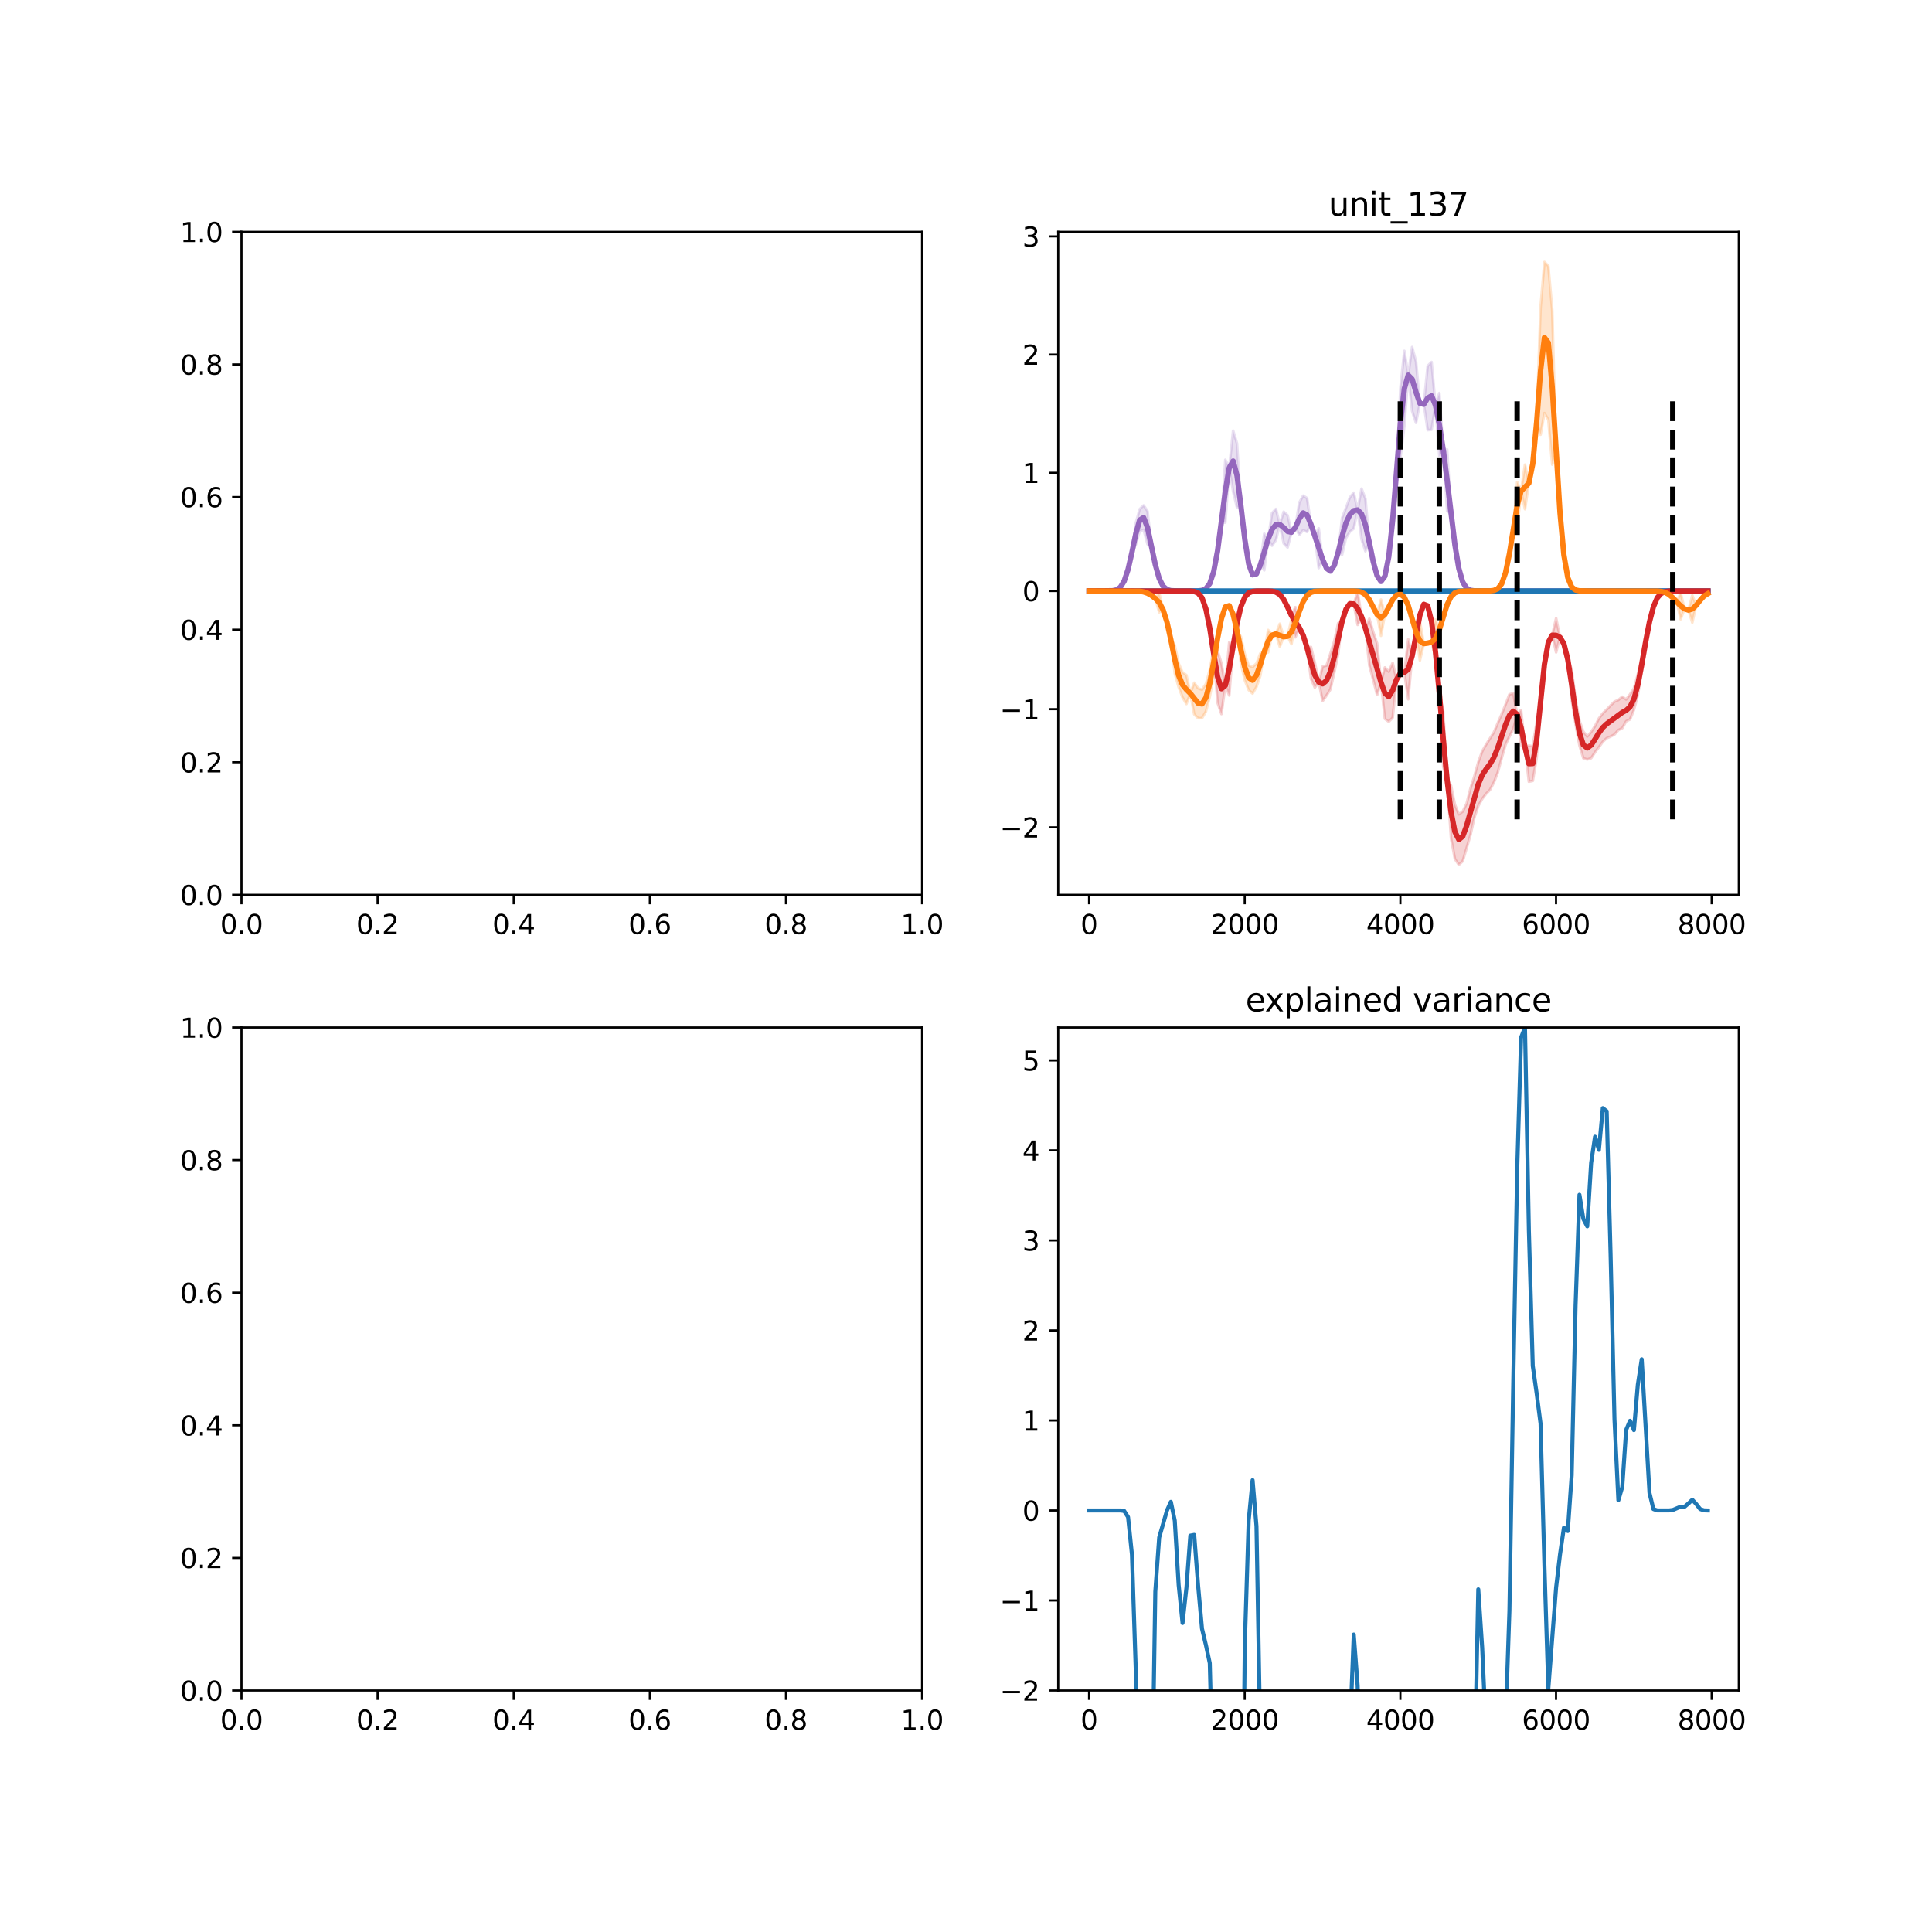 <?xml version="1.0" encoding="utf-8" standalone="no"?>
<!DOCTYPE svg PUBLIC "-//W3C//DTD SVG 1.1//EN"
  "http://www.w3.org/Graphics/SVG/1.1/DTD/svg11.dtd">
<svg xmlns:xlink="http://www.w3.org/1999/xlink" width="720pt" height="720pt" viewBox="0 0 720 720" xmlns="http://www.w3.org/2000/svg" version="1.1">
 <defs>
  <style type="text/css">*{stroke-linejoin: round; stroke-linecap: butt}</style>
 </defs>
 <g id="figure_1">
  <g id="patch_1">
   <path d="M 0 720 
L 720 720 
L 720 0 
L 0 0 
z
" style="fill: #ffffff"/>
  </g>
  <g id="axes_1">
   <g id="patch_2">
    <path d="M 90 333.491 
L 343.636 333.491 
L 343.636 86.4 
L 90 86.4 
z
" style="fill: #ffffff"/>
   </g>
   <g id="matplotlib.axis_1">
    <g id="xtick_1">
     <g id="line2d_1">
      <defs>
       <path id="m64212909c9" d="M 0 0 
L 0 3.5 
" style="stroke: #000000; stroke-width: 0.8"/>
      </defs>
      <g>
       <use xlink:href="#m64212909c9" x="90" y="333.491" style="stroke: #000000; stroke-width: 0.8"/>
      </g>
     </g>
     <g id="text_1">
      <!-- 0.0 -->
      <g transform="translate(82.048 348.089)scale(0.1 -0.1)">
       <defs>
        <path id="DejaVuSans-30" d="M 2034 4250 
Q 1547 4250 1301 3770 
Q 1056 3291 1056 2328 
Q 1056 1369 1301 889 
Q 1547 409 2034 409 
Q 2525 409 2770 889 
Q 3016 1369 3016 2328 
Q 3016 3291 2770 3770 
Q 2525 4250 2034 4250 
z
M 2034 4750 
Q 2819 4750 3233 4129 
Q 3647 3509 3647 2328 
Q 3647 1150 3233 529 
Q 2819 -91 2034 -91 
Q 1250 -91 836 529 
Q 422 1150 422 2328 
Q 422 3509 836 4129 
Q 1250 4750 2034 4750 
z
" transform="scale(0.016)"/>
        <path id="DejaVuSans-2e" d="M 684 794 
L 1344 794 
L 1344 0 
L 684 0 
L 684 794 
z
" transform="scale(0.016)"/>
       </defs>
       <use xlink:href="#DejaVuSans-30"/>
       <use xlink:href="#DejaVuSans-2e" x="63.623"/>
       <use xlink:href="#DejaVuSans-30" x="95.41"/>
      </g>
     </g>
    </g>
    <g id="xtick_2">
     <g id="line2d_2">
      <g>
       <use xlink:href="#m64212909c9" x="140.727" y="333.491" style="stroke: #000000; stroke-width: 0.8"/>
      </g>
     </g>
     <g id="text_2">
      <!-- 0.2 -->
      <g transform="translate(132.776 348.089)scale(0.1 -0.1)">
       <defs>
        <path id="DejaVuSans-32" d="M 1228 531 
L 3431 531 
L 3431 0 
L 469 0 
L 469 531 
Q 828 903 1448 1529 
Q 2069 2156 2228 2338 
Q 2531 2678 2651 2914 
Q 2772 3150 2772 3378 
Q 2772 3750 2511 3984 
Q 2250 4219 1831 4219 
Q 1534 4219 1204 4116 
Q 875 4013 500 3803 
L 500 4441 
Q 881 4594 1212 4672 
Q 1544 4750 1819 4750 
Q 2544 4750 2975 4387 
Q 3406 4025 3406 3419 
Q 3406 3131 3298 2873 
Q 3191 2616 2906 2266 
Q 2828 2175 2409 1742 
Q 1991 1309 1228 531 
z
" transform="scale(0.016)"/>
       </defs>
       <use xlink:href="#DejaVuSans-30"/>
       <use xlink:href="#DejaVuSans-2e" x="63.623"/>
       <use xlink:href="#DejaVuSans-32" x="95.41"/>
      </g>
     </g>
    </g>
    <g id="xtick_3">
     <g id="line2d_3">
      <g>
       <use xlink:href="#m64212909c9" x="191.455" y="333.491" style="stroke: #000000; stroke-width: 0.8"/>
      </g>
     </g>
     <g id="text_3">
      <!-- 0.4 -->
      <g transform="translate(183.503 348.089)scale(0.1 -0.1)">
       <defs>
        <path id="DejaVuSans-34" d="M 2419 4116 
L 825 1625 
L 2419 1625 
L 2419 4116 
z
M 2253 4666 
L 3047 4666 
L 3047 1625 
L 3713 1625 
L 3713 1100 
L 3047 1100 
L 3047 0 
L 2419 0 
L 2419 1100 
L 313 1100 
L 313 1709 
L 2253 4666 
z
" transform="scale(0.016)"/>
       </defs>
       <use xlink:href="#DejaVuSans-30"/>
       <use xlink:href="#DejaVuSans-2e" x="63.623"/>
       <use xlink:href="#DejaVuSans-34" x="95.41"/>
      </g>
     </g>
    </g>
    <g id="xtick_4">
     <g id="line2d_4">
      <g>
       <use xlink:href="#m64212909c9" x="242.182" y="333.491" style="stroke: #000000; stroke-width: 0.8"/>
      </g>
     </g>
     <g id="text_4">
      <!-- 0.6 -->
      <g transform="translate(234.23 348.089)scale(0.1 -0.1)">
       <defs>
        <path id="DejaVuSans-36" d="M 2113 2584 
Q 1688 2584 1439 2293 
Q 1191 2003 1191 1497 
Q 1191 994 1439 701 
Q 1688 409 2113 409 
Q 2538 409 2786 701 
Q 3034 994 3034 1497 
Q 3034 2003 2786 2293 
Q 2538 2584 2113 2584 
z
M 3366 4563 
L 3366 3988 
Q 3128 4100 2886 4159 
Q 2644 4219 2406 4219 
Q 1781 4219 1451 3797 
Q 1122 3375 1075 2522 
Q 1259 2794 1537 2939 
Q 1816 3084 2150 3084 
Q 2853 3084 3261 2657 
Q 3669 2231 3669 1497 
Q 3669 778 3244 343 
Q 2819 -91 2113 -91 
Q 1303 -91 875 529 
Q 447 1150 447 2328 
Q 447 3434 972 4092 
Q 1497 4750 2381 4750 
Q 2619 4750 2861 4703 
Q 3103 4656 3366 4563 
z
" transform="scale(0.016)"/>
       </defs>
       <use xlink:href="#DejaVuSans-30"/>
       <use xlink:href="#DejaVuSans-2e" x="63.623"/>
       <use xlink:href="#DejaVuSans-36" x="95.41"/>
      </g>
     </g>
    </g>
    <g id="xtick_5">
     <g id="line2d_5">
      <g>
       <use xlink:href="#m64212909c9" x="292.909" y="333.491" style="stroke: #000000; stroke-width: 0.8"/>
      </g>
     </g>
     <g id="text_5">
      <!-- 0.8 -->
      <g transform="translate(284.958 348.089)scale(0.1 -0.1)">
       <defs>
        <path id="DejaVuSans-38" d="M 2034 2216 
Q 1584 2216 1326 1975 
Q 1069 1734 1069 1313 
Q 1069 891 1326 650 
Q 1584 409 2034 409 
Q 2484 409 2743 651 
Q 3003 894 3003 1313 
Q 3003 1734 2745 1975 
Q 2488 2216 2034 2216 
z
M 1403 2484 
Q 997 2584 770 2862 
Q 544 3141 544 3541 
Q 544 4100 942 4425 
Q 1341 4750 2034 4750 
Q 2731 4750 3128 4425 
Q 3525 4100 3525 3541 
Q 3525 3141 3298 2862 
Q 3072 2584 2669 2484 
Q 3125 2378 3379 2068 
Q 3634 1759 3634 1313 
Q 3634 634 3220 271 
Q 2806 -91 2034 -91 
Q 1263 -91 848 271 
Q 434 634 434 1313 
Q 434 1759 690 2068 
Q 947 2378 1403 2484 
z
M 1172 3481 
Q 1172 3119 1398 2916 
Q 1625 2713 2034 2713 
Q 2441 2713 2670 2916 
Q 2900 3119 2900 3481 
Q 2900 3844 2670 4047 
Q 2441 4250 2034 4250 
Q 1625 4250 1398 4047 
Q 1172 3844 1172 3481 
z
" transform="scale(0.016)"/>
       </defs>
       <use xlink:href="#DejaVuSans-30"/>
       <use xlink:href="#DejaVuSans-2e" x="63.623"/>
       <use xlink:href="#DejaVuSans-38" x="95.41"/>
      </g>
     </g>
    </g>
    <g id="xtick_6">
     <g id="line2d_6">
      <g>
       <use xlink:href="#m64212909c9" x="343.636" y="333.491" style="stroke: #000000; stroke-width: 0.8"/>
      </g>
     </g>
     <g id="text_6">
      <!-- 1.0 -->
      <g transform="translate(335.685 348.089)scale(0.1 -0.1)">
       <defs>
        <path id="DejaVuSans-31" d="M 794 531 
L 1825 531 
L 1825 4091 
L 703 3866 
L 703 4441 
L 1819 4666 
L 2450 4666 
L 2450 531 
L 3481 531 
L 3481 0 
L 794 0 
L 794 531 
z
" transform="scale(0.016)"/>
       </defs>
       <use xlink:href="#DejaVuSans-31"/>
       <use xlink:href="#DejaVuSans-2e" x="63.623"/>
       <use xlink:href="#DejaVuSans-30" x="95.41"/>
      </g>
     </g>
    </g>
   </g>
   <g id="matplotlib.axis_2">
    <g id="ytick_1">
     <g id="line2d_7">
      <defs>
       <path id="mee9ab2578e" d="M 0 0 
L -3.5 0 
" style="stroke: #000000; stroke-width: 0.8"/>
      </defs>
      <g>
       <use xlink:href="#mee9ab2578e" x="90" y="333.491" style="stroke: #000000; stroke-width: 0.8"/>
      </g>
     </g>
     <g id="text_7">
      <!-- 0.0 -->
      <g transform="translate(67.097 337.29)scale(0.1 -0.1)">
       <use xlink:href="#DejaVuSans-30"/>
       <use xlink:href="#DejaVuSans-2e" x="63.623"/>
       <use xlink:href="#DejaVuSans-30" x="95.41"/>
      </g>
     </g>
    </g>
    <g id="ytick_2">
     <g id="line2d_8">
      <g>
       <use xlink:href="#mee9ab2578e" x="90" y="284.073" style="stroke: #000000; stroke-width: 0.8"/>
      </g>
     </g>
     <g id="text_8">
      <!-- 0.2 -->
      <g transform="translate(67.097 287.872)scale(0.1 -0.1)">
       <use xlink:href="#DejaVuSans-30"/>
       <use xlink:href="#DejaVuSans-2e" x="63.623"/>
       <use xlink:href="#DejaVuSans-32" x="95.41"/>
      </g>
     </g>
    </g>
    <g id="ytick_3">
     <g id="line2d_9">
      <g>
       <use xlink:href="#mee9ab2578e" x="90" y="234.655" style="stroke: #000000; stroke-width: 0.8"/>
      </g>
     </g>
     <g id="text_9">
      <!-- 0.4 -->
      <g transform="translate(67.097 238.454)scale(0.1 -0.1)">
       <use xlink:href="#DejaVuSans-30"/>
       <use xlink:href="#DejaVuSans-2e" x="63.623"/>
       <use xlink:href="#DejaVuSans-34" x="95.41"/>
      </g>
     </g>
    </g>
    <g id="ytick_4">
     <g id="line2d_10">
      <g>
       <use xlink:href="#mee9ab2578e" x="90" y="185.236" style="stroke: #000000; stroke-width: 0.8"/>
      </g>
     </g>
     <g id="text_10">
      <!-- 0.6 -->
      <g transform="translate(67.097 189.036)scale(0.1 -0.1)">
       <use xlink:href="#DejaVuSans-30"/>
       <use xlink:href="#DejaVuSans-2e" x="63.623"/>
       <use xlink:href="#DejaVuSans-36" x="95.41"/>
      </g>
     </g>
    </g>
    <g id="ytick_5">
     <g id="line2d_11">
      <g>
       <use xlink:href="#mee9ab2578e" x="90" y="135.818" style="stroke: #000000; stroke-width: 0.8"/>
      </g>
     </g>
     <g id="text_11">
      <!-- 0.8 -->
      <g transform="translate(67.097 139.617)scale(0.1 -0.1)">
       <use xlink:href="#DejaVuSans-30"/>
       <use xlink:href="#DejaVuSans-2e" x="63.623"/>
       <use xlink:href="#DejaVuSans-38" x="95.41"/>
      </g>
     </g>
    </g>
    <g id="ytick_6">
     <g id="line2d_12">
      <g>
       <use xlink:href="#mee9ab2578e" x="90" y="86.4" style="stroke: #000000; stroke-width: 0.8"/>
      </g>
     </g>
     <g id="text_12">
      <!-- 1.0 -->
      <g transform="translate(67.097 90.199)scale(0.1 -0.1)">
       <use xlink:href="#DejaVuSans-31"/>
       <use xlink:href="#DejaVuSans-2e" x="63.623"/>
       <use xlink:href="#DejaVuSans-30" x="95.41"/>
      </g>
     </g>
    </g>
   </g>
   <g id="patch_3">
    <path d="M 90 333.491 
L 90 86.4 
" style="fill: none; stroke: #000000; stroke-width: 0.8; stroke-linejoin: miter; stroke-linecap: square"/>
   </g>
   <g id="patch_4">
    <path d="M 343.636 333.491 
L 343.636 86.4 
" style="fill: none; stroke: #000000; stroke-width: 0.8; stroke-linejoin: miter; stroke-linecap: square"/>
   </g>
   <g id="patch_5">
    <path d="M 90 333.491 
L 343.636 333.491 
" style="fill: none; stroke: #000000; stroke-width: 0.8; stroke-linejoin: miter; stroke-linecap: square"/>
   </g>
   <g id="patch_6">
    <path d="M 90 86.4 
L 343.636 86.4 
" style="fill: none; stroke: #000000; stroke-width: 0.8; stroke-linejoin: miter; stroke-linecap: square"/>
   </g>
  </g>
  <g id="axes_2">
   <g id="patch_7">
    <path d="M 394.364 333.491 
L 648 333.491 
L 648 86.4 
L 394.364 86.4 
z
" style="fill: #ffffff"/>
   </g>
   <g id="PolyCollection_1">
    <defs>
     <path id="m8429520beb" d="M 405.893 -499.761 
L 405.893 -499.761 
L 407.343 -499.761 
L 408.793 -499.761 
L 410.243 -499.761 
L 411.693 -499.764 
L 413.143 -499.779 
L 414.594 -499.856 
L 416.044 -500.162 
L 417.494 -501.114 
L 418.944 -503.422 
L 420.394 -507.785 
L 421.845 -514.158 
L 423.295 -517.106 
L 424.745 -522.095 
L 426.195 -522.571 
L 427.645 -517.176 
L 429.095 -516.598 
L 430.546 -509.597 
L 431.996 -504.416 
L 433.446 -501.529 
L 434.896 -500.296 
L 436.346 -499.889 
L 437.797 -499.785 
L 439.247 -499.765 
L 440.697 -499.761 
L 442.147 -499.761 
L 443.597 -499.761 
L 445.047 -499.768 
L 446.498 -499.802 
L 447.948 -499.976 
L 449.398 -500.635 
L 450.848 -502.563 
L 452.298 -506.942 
L 453.748 -514.692 
L 455.199 -525.425 
L 456.649 -525.201 
L 458.099 -545.683 
L 459.549 -536.826 
L 460.999 -530.846 
L 462.45 -531.489 
L 463.9 -519.038 
L 465.35 -509.872 
L 466.8 -505.774 
L 468.25 -506.15 
L 469.7 -509.495 
L 471.151 -507.455 
L 472.601 -519.081 
L 474.051 -516.637 
L 475.501 -518.69 
L 476.951 -524.546 
L 478.402 -517.476 
L 479.852 -515.972 
L 481.302 -521.652 
L 482.752 -523.461 
L 484.202 -520.641 
L 485.652 -522.438 
L 487.103 -521.765 
L 488.553 -524.602 
L 490.003 -520.143 
L 491.453 -508.301 
L 492.903 -511.524 
L 494.354 -508.226 
L 495.804 -507.17 
L 497.254 -509.314 
L 498.704 -514.21 
L 500.154 -513.274 
L 501.604 -519.468 
L 503.055 -521.823 
L 504.505 -523.013 
L 505.955 -529.95 
L 507.405 -519.078 
L 508.855 -514.582 
L 510.305 -517.828 
L 511.756 -510.756 
L 513.206 -505.45 
L 514.656 -503.311 
L 516.106 -505.25 
L 517.556 -512.572 
L 519.007 -526.215 
L 520.457 -544.51 
L 521.907 -549.479 
L 523.357 -561.106 
L 524.807 -580.178 
L 526.257 -566.772 
L 527.708 -562.394 
L 529.158 -569.695 
L 530.608 -569.332 
L 532.058 -559.697 
L 533.508 -559.864 
L 534.959 -568.968 
L 536.409 -549.921 
L 537.859 -552.233 
L 539.309 -529.483 
L 540.759 -528.569 
L 542.209 -516.911 
L 543.66 -508.172 
L 545.11 -503.085 
L 546.56 -500.805 
L 548.01 -500.02 
L 549.46 -499.811 
L 550.91 -499.769 
L 552.361 -499.761 
L 553.811 -499.761 
L 555.261 -499.761 
L 556.711 -499.761 
L 558.161 -499.761 
L 559.612 -499.761 
L 561.062 -499.761 
L 562.512 -499.761 
L 563.962 -499.761 
L 565.412 -499.761 
L 566.862 -499.761 
L 568.313 -499.761 
L 569.763 -499.761 
L 571.213 -499.761 
L 572.663 -499.761 
L 574.113 -499.761 
L 575.564 -499.761 
L 577.014 -499.761 
L 578.464 -499.761 
L 579.914 -499.761 
L 581.364 -499.761 
L 582.814 -499.761 
L 584.265 -499.761 
L 585.715 -499.761 
L 587.165 -499.761 
L 588.615 -499.761 
L 590.065 -499.761 
L 591.516 -499.761 
L 592.966 -499.761 
L 594.416 -499.761 
L 595.866 -499.761 
L 597.316 -499.761 
L 598.766 -499.761 
L 600.217 -499.761 
L 601.667 -499.761 
L 603.117 -499.761 
L 604.567 -499.761 
L 606.017 -499.761 
L 607.467 -499.761 
L 608.918 -499.761 
L 610.368 -499.761 
L 611.818 -499.761 
L 613.268 -499.761 
L 614.718 -499.761 
L 616.169 -499.761 
L 617.619 -499.761 
L 619.069 -499.761 
L 620.519 -499.761 
L 621.969 -499.761 
L 623.419 -499.761 
L 624.87 -499.761 
L 626.32 -499.761 
L 627.77 -499.761 
L 629.22 -499.761 
L 630.67 -499.761 
L 632.121 -499.761 
L 633.571 -499.761 
L 635.021 -499.761 
L 636.471 -499.761 
L 636.471 -499.761 
L 636.471 -499.761 
L 635.021 -499.761 
L 633.571 -499.761 
L 632.121 -499.761 
L 630.67 -499.761 
L 629.22 -499.761 
L 627.77 -499.761 
L 626.32 -499.761 
L 624.87 -499.761 
L 623.419 -499.761 
L 621.969 -499.761 
L 620.519 -499.761 
L 619.069 -499.761 
L 617.619 -499.761 
L 616.169 -499.761 
L 614.718 -499.761 
L 613.268 -499.761 
L 611.818 -499.761 
L 610.368 -499.761 
L 608.918 -499.761 
L 607.467 -499.761 
L 606.017 -499.761 
L 604.567 -499.761 
L 603.117 -499.761 
L 601.667 -499.761 
L 600.217 -499.761 
L 598.766 -499.761 
L 597.316 -499.761 
L 595.866 -499.761 
L 594.416 -499.761 
L 592.966 -499.761 
L 591.516 -499.761 
L 590.065 -499.761 
L 588.615 -499.761 
L 587.165 -499.761 
L 585.715 -499.761 
L 584.265 -499.761 
L 582.814 -499.761 
L 581.364 -499.761 
L 579.914 -499.761 
L 578.464 -499.761 
L 577.014 -499.761 
L 575.564 -499.761 
L 574.113 -499.761 
L 572.663 -499.761 
L 571.213 -499.761 
L 569.763 -499.761 
L 568.313 -499.761 
L 566.862 -499.761 
L 565.412 -499.761 
L 563.962 -499.761 
L 562.512 -499.761 
L 561.062 -499.761 
L 559.612 -499.761 
L 558.161 -499.761 
L 556.711 -499.761 
L 555.261 -499.761 
L 553.811 -499.761 
L 552.361 -499.761 
L 550.91 -499.769 
L 549.46 -499.811 
L 548.01 -500.02 
L 546.56 -500.805 
L 545.11 -503.085 
L 543.66 -508.172 
L 542.209 -516.911 
L 540.759 -528.569 
L 539.309 -552.474 
L 537.859 -552.233 
L 536.409 -573.531 
L 534.959 -568.968 
L 533.508 -585.09 
L 532.058 -583.649 
L 530.608 -569.332 
L 529.158 -569.695 
L 527.708 -585.288 
L 526.257 -590.66 
L 524.807 -580.178 
L 523.357 -589.237 
L 521.907 -575.654 
L 520.457 -544.51 
L 519.007 -526.215 
L 517.556 -512.572 
L 516.106 -505.25 
L 514.656 -503.311 
L 513.206 -505.45 
L 511.756 -510.756 
L 510.305 -517.828 
L 508.855 -534.18 
L 507.405 -537.906 
L 505.955 -529.95 
L 504.505 -536.392 
L 503.055 -534.631 
L 501.604 -530.749 
L 500.154 -526.962 
L 498.704 -514.21 
L 497.254 -509.314 
L 495.804 -507.17 
L 494.354 -508.226 
L 492.903 -511.524 
L 491.453 -523.119 
L 490.003 -520.143 
L 488.553 -524.602 
L 487.103 -534.358 
L 485.652 -535.283 
L 484.202 -532.714 
L 482.752 -523.461 
L 481.302 -521.652 
L 479.852 -527.973 
L 478.402 -529.299 
L 476.951 -524.546 
L 475.501 -530.337 
L 474.051 -528.79 
L 472.601 -519.081 
L 471.151 -521.099 
L 469.7 -509.495 
L 468.25 -506.15 
L 466.8 -505.774 
L 465.35 -509.872 
L 463.9 -519.038 
L 462.45 -531.489 
L 460.999 -554.722 
L 459.549 -559.51 
L 458.099 -545.683 
L 456.649 -548.656 
L 455.199 -525.425 
L 453.748 -514.692 
L 452.298 -506.942 
L 450.848 -502.563 
L 449.398 -500.635 
L 447.948 -499.976 
L 446.498 -499.802 
L 445.047 -499.768 
L 443.597 -499.761 
L 442.147 -499.761 
L 440.697 -499.761 
L 439.247 -499.765 
L 437.797 -499.785 
L 436.346 -499.889 
L 434.896 -500.296 
L 433.446 -501.529 
L 431.996 -504.416 
L 430.546 -509.597 
L 429.095 -516.598 
L 427.645 -529.533 
L 426.195 -531.647 
L 424.745 -530.29 
L 423.295 -525.144 
L 421.845 -514.158 
L 420.394 -507.785 
L 418.944 -503.422 
L 417.494 -501.114 
L 416.044 -500.162 
L 414.594 -499.856 
L 413.143 -499.779 
L 411.693 -499.764 
L 410.243 -499.761 
L 408.793 -499.761 
L 407.343 -499.761 
L 405.893 -499.761 
z
" style="stroke: #9467bd; stroke-opacity: 0.2"/>
    </defs>
    <g clip-path="url(#p85e2379520)">
     <use xlink:href="#m8429520beb" x="0" y="720" style="fill: #9467bd; fill-opacity: 0.2; stroke: #9467bd; stroke-opacity: 0.2"/>
    </g>
   </g>
   <g id="PolyCollection_2">
    <defs>
     <path id="m22d5dc6dc0" d="M 405.893 -499.761 
L 405.893 -499.761 
L 407.343 -499.761 
L 408.793 -499.761 
L 410.243 -499.761 
L 411.693 -499.761 
L 413.143 -499.761 
L 414.594 -499.761 
L 416.044 -499.761 
L 417.494 -499.761 
L 418.944 -499.761 
L 420.394 -499.761 
L 421.845 -499.761 
L 423.295 -499.761 
L 424.745 -499.761 
L 426.195 -499.761 
L 427.645 -499.761 
L 429.095 -499.761 
L 430.546 -499.761 
L 431.996 -499.761 
L 433.446 -499.761 
L 434.896 -499.761 
L 436.346 -499.761 
L 437.797 -499.761 
L 439.247 -499.761 
L 440.697 -499.761 
L 442.147 -499.761 
L 443.597 -499.761 
L 445.047 -499.761 
L 446.498 -499.761 
L 447.948 -499.761 
L 449.398 -499.761 
L 450.848 -499.761 
L 452.298 -499.761 
L 453.748 -499.761 
L 455.199 -499.761 
L 456.649 -499.761 
L 458.099 -499.761 
L 459.549 -499.761 
L 460.999 -499.761 
L 462.45 -499.761 
L 463.9 -499.761 
L 465.35 -499.761 
L 466.8 -499.761 
L 468.25 -499.761 
L 469.7 -499.761 
L 471.151 -499.761 
L 472.601 -499.761 
L 474.051 -499.761 
L 475.501 -499.761 
L 476.951 -499.761 
L 478.402 -499.761 
L 479.852 -499.761 
L 481.302 -499.761 
L 482.752 -499.761 
L 484.202 -499.761 
L 485.652 -499.761 
L 487.103 -499.761 
L 488.553 -499.761 
L 490.003 -499.761 
L 491.453 -499.761 
L 492.903 -499.761 
L 494.354 -499.761 
L 495.804 -499.761 
L 497.254 -499.761 
L 498.704 -499.761 
L 500.154 -499.761 
L 501.604 -499.761 
L 503.055 -499.761 
L 504.505 -499.761 
L 505.955 -499.761 
L 507.405 -499.761 
L 508.855 -499.761 
L 510.305 -499.761 
L 511.756 -499.761 
L 513.206 -499.761 
L 514.656 -499.761 
L 516.106 -499.761 
L 517.556 -499.761 
L 519.007 -499.761 
L 520.457 -499.761 
L 521.907 -499.761 
L 523.357 -499.761 
L 524.807 -499.761 
L 526.257 -499.761 
L 527.708 -499.761 
L 529.158 -499.761 
L 530.608 -499.761 
L 532.058 -499.761 
L 533.508 -499.761 
L 534.959 -499.761 
L 536.409 -499.761 
L 537.859 -499.761 
L 539.309 -499.761 
L 540.759 -499.761 
L 542.209 -499.761 
L 543.66 -499.761 
L 545.11 -499.761 
L 546.56 -499.761 
L 548.01 -499.761 
L 549.46 -499.761 
L 550.91 -499.761 
L 552.361 -499.761 
L 553.811 -499.761 
L 555.261 -499.761 
L 556.711 -499.761 
L 558.161 -499.761 
L 559.612 -499.761 
L 561.062 -499.761 
L 562.512 -499.761 
L 563.962 -499.761 
L 565.412 -499.761 
L 566.862 -499.761 
L 568.313 -499.761 
L 569.763 -499.761 
L 571.213 -499.761 
L 572.663 -499.761 
L 574.113 -499.761 
L 575.564 -499.761 
L 577.014 -499.761 
L 578.464 -499.761 
L 579.914 -499.761 
L 581.364 -499.761 
L 582.814 -499.761 
L 584.265 -499.761 
L 585.715 -499.761 
L 587.165 -499.761 
L 588.615 -499.761 
L 590.065 -499.761 
L 591.516 -499.761 
L 592.966 -499.761 
L 594.416 -499.761 
L 595.866 -499.761 
L 597.316 -499.761 
L 598.766 -499.761 
L 600.217 -499.761 
L 601.667 -499.761 
L 603.117 -499.761 
L 604.567 -499.761 
L 606.017 -499.761 
L 607.467 -499.761 
L 608.918 -499.761 
L 610.368 -499.761 
L 611.818 -499.761 
L 613.268 -499.761 
L 614.718 -499.761 
L 616.169 -499.761 
L 617.619 -499.761 
L 619.069 -499.761 
L 620.519 -499.761 
L 621.969 -499.761 
L 623.419 -499.761 
L 624.87 -499.761 
L 626.32 -499.761 
L 627.77 -499.761 
L 629.22 -499.761 
L 630.67 -499.761 
L 632.121 -499.761 
L 633.571 -499.761 
L 635.021 -499.761 
L 636.471 -499.761 
L 636.471 -499.761 
L 636.471 -499.761 
L 635.021 -499.761 
L 633.571 -499.761 
L 632.121 -499.761 
L 630.67 -499.761 
L 629.22 -499.761 
L 627.77 -499.761 
L 626.32 -499.761 
L 624.87 -499.761 
L 623.419 -499.761 
L 621.969 -499.761 
L 620.519 -499.761 
L 619.069 -499.761 
L 617.619 -499.761 
L 616.169 -499.761 
L 614.718 -499.761 
L 613.268 -499.761 
L 611.818 -499.761 
L 610.368 -499.761 
L 608.918 -499.761 
L 607.467 -499.761 
L 606.017 -499.761 
L 604.567 -499.761 
L 603.117 -499.761 
L 601.667 -499.761 
L 600.217 -499.761 
L 598.766 -499.761 
L 597.316 -499.761 
L 595.866 -499.761 
L 594.416 -499.761 
L 592.966 -499.761 
L 591.516 -499.761 
L 590.065 -499.761 
L 588.615 -499.761 
L 587.165 -499.761 
L 585.715 -499.761 
L 584.265 -499.761 
L 582.814 -499.761 
L 581.364 -499.761 
L 579.914 -499.761 
L 578.464 -499.761 
L 577.014 -499.761 
L 575.564 -499.761 
L 574.113 -499.761 
L 572.663 -499.761 
L 571.213 -499.761 
L 569.763 -499.761 
L 568.313 -499.761 
L 566.862 -499.761 
L 565.412 -499.761 
L 563.962 -499.761 
L 562.512 -499.761 
L 561.062 -499.761 
L 559.612 -499.761 
L 558.161 -499.761 
L 556.711 -499.761 
L 555.261 -499.761 
L 553.811 -499.761 
L 552.361 -499.761 
L 550.91 -499.761 
L 549.46 -499.761 
L 548.01 -499.761 
L 546.56 -499.761 
L 545.11 -499.761 
L 543.66 -499.761 
L 542.209 -499.761 
L 540.759 -499.761 
L 539.309 -499.761 
L 537.859 -499.761 
L 536.409 -499.761 
L 534.959 -499.761 
L 533.508 -499.761 
L 532.058 -499.761 
L 530.608 -499.761 
L 529.158 -499.761 
L 527.708 -499.761 
L 526.257 -499.761 
L 524.807 -499.761 
L 523.357 -499.761 
L 521.907 -499.761 
L 520.457 -499.761 
L 519.007 -499.761 
L 517.556 -499.761 
L 516.106 -499.761 
L 514.656 -499.761 
L 513.206 -499.761 
L 511.756 -499.761 
L 510.305 -499.761 
L 508.855 -499.761 
L 507.405 -499.761 
L 505.955 -499.761 
L 504.505 -499.761 
L 503.055 -499.761 
L 501.604 -499.761 
L 500.154 -499.761 
L 498.704 -499.761 
L 497.254 -499.761 
L 495.804 -499.761 
L 494.354 -499.761 
L 492.903 -499.761 
L 491.453 -499.761 
L 490.003 -499.761 
L 488.553 -499.761 
L 487.103 -499.761 
L 485.652 -499.761 
L 484.202 -499.761 
L 482.752 -499.761 
L 481.302 -499.761 
L 479.852 -499.761 
L 478.402 -499.761 
L 476.951 -499.761 
L 475.501 -499.761 
L 474.051 -499.761 
L 472.601 -499.761 
L 471.151 -499.761 
L 469.7 -499.761 
L 468.25 -499.761 
L 466.8 -499.761 
L 465.35 -499.761 
L 463.9 -499.761 
L 462.45 -499.761 
L 460.999 -499.761 
L 459.549 -499.761 
L 458.099 -499.761 
L 456.649 -499.761 
L 455.199 -499.761 
L 453.748 -499.761 
L 452.298 -499.761 
L 450.848 -499.761 
L 449.398 -499.761 
L 447.948 -499.761 
L 446.498 -499.761 
L 445.047 -499.761 
L 443.597 -499.761 
L 442.147 -499.761 
L 440.697 -499.761 
L 439.247 -499.761 
L 437.797 -499.761 
L 436.346 -499.761 
L 434.896 -499.761 
L 433.446 -499.761 
L 431.996 -499.761 
L 430.546 -499.761 
L 429.095 -499.761 
L 427.645 -499.761 
L 426.195 -499.761 
L 424.745 -499.761 
L 423.295 -499.761 
L 421.845 -499.761 
L 420.394 -499.761 
L 418.944 -499.761 
L 417.494 -499.761 
L 416.044 -499.761 
L 414.594 -499.761 
L 413.143 -499.761 
L 411.693 -499.761 
L 410.243 -499.761 
L 408.793 -499.761 
L 407.343 -499.761 
L 405.893 -499.761 
z
" style="stroke: #1f77b4; stroke-opacity: 0.2"/>
    </defs>
    <g clip-path="url(#p85e2379520)">
     <use xlink:href="#m22d5dc6dc0" x="0" y="720" style="fill: #1f77b4; fill-opacity: 0.2; stroke: #1f77b4; stroke-opacity: 0.2"/>
    </g>
   </g>
   <g id="PolyCollection_3">
    <defs>
     <path id="m38a5adaa7f" d="M 405.893 -499.761 
L 405.893 -499.761 
L 407.343 -499.761 
L 408.793 -499.761 
L 410.243 -499.761 
L 411.693 -499.761 
L 413.143 -499.761 
L 414.594 -499.761 
L 416.044 -499.761 
L 417.494 -499.761 
L 418.944 -499.761 
L 420.394 -499.761 
L 421.845 -499.761 
L 423.295 -499.761 
L 424.745 -499.761 
L 426.195 -499.761 
L 427.645 -499.761 
L 429.095 -499.761 
L 430.546 -499.761 
L 431.996 -499.761 
L 433.446 -499.761 
L 434.896 -499.761 
L 436.346 -499.761 
L 437.797 -499.761 
L 439.247 -499.761 
L 440.697 -499.761 
L 442.147 -499.757 
L 443.597 -499.726 
L 445.047 -499.575 
L 446.498 -498.984 
L 447.948 -497.205 
L 449.398 -493.095 
L 450.848 -485.886 
L 452.298 -476.481 
L 453.748 -458.125 
L 455.199 -453.901 
L 456.649 -464.587 
L 458.099 -460.808 
L 459.549 -479.342 
L 460.999 -487.702 
L 462.45 -493.899 
L 463.9 -497.458 
L 465.35 -499.04 
L 466.8 -499.583 
L 468.25 -499.727 
L 469.7 -499.756 
L 471.151 -499.758 
L 472.601 -499.74 
L 474.051 -499.654 
L 475.501 -499.335 
L 476.951 -498.445 
L 478.402 -496.585 
L 479.852 -493.737 
L 481.302 -490.612 
L 482.752 -482.495 
L 484.202 -486.131 
L 485.652 -483.271 
L 487.103 -478.595 
L 488.553 -467.123 
L 490.003 -463.756 
L 491.453 -465.818 
L 492.903 -458.742 
L 494.354 -460.8 
L 495.804 -463.075 
L 497.254 -469.376 
L 498.704 -476.247 
L 500.154 -488.414 
L 501.604 -492.957 
L 503.055 -495.025 
L 504.505 -494.926 
L 505.955 -487.127 
L 507.405 -490.187 
L 508.855 -485.86 
L 510.305 -472.049 
L 511.756 -466.67 
L 513.206 -460.997 
L 514.656 -465.744 
L 516.106 -452.107 
L 517.556 -451.054 
L 519.007 -452.554 
L 520.457 -466.784 
L 521.907 -469.169 
L 523.357 -469.4 
L 524.807 -459.419 
L 526.257 -475.54 
L 527.708 -483.418 
L 529.158 -490.775 
L 530.608 -494.791 
L 532.058 -494.217 
L 533.508 -488.387 
L 534.959 -477.054 
L 536.409 -461.471 
L 537.859 -434.276 
L 539.309 -429.235 
L 540.759 -407.61 
L 542.209 -399.852 
L 543.66 -397.74 
L 545.11 -399.047 
L 546.56 -403.932 
L 548.01 -408.863 
L 549.46 -415.378 
L 550.91 -419.625 
L 552.361 -422.265 
L 553.811 -424.155 
L 555.261 -425.65 
L 556.711 -428.362 
L 558.161 -432.071 
L 559.612 -437.402 
L 561.062 -442.449 
L 562.512 -445.53 
L 563.962 -448.324 
L 565.412 -453.686 
L 566.862 -442.299 
L 568.313 -441.539 
L 569.763 -428.684 
L 571.213 -429 
L 572.663 -437.485 
L 574.113 -458.66 
L 575.564 -472.436 
L 577.014 -480.668 
L 578.464 -483.28 
L 579.914 -476.894 
L 581.364 -482.498 
L 582.814 -480.098 
L 584.265 -474.193 
L 585.715 -459.215 
L 587.165 -450.194 
L 588.615 -442.164 
L 590.065 -437.428 
L 591.516 -436.962 
L 592.966 -437.43 
L 594.416 -439.638 
L 595.866 -441.56 
L 597.316 -443.568 
L 598.766 -444.894 
L 600.217 -445.506 
L 601.667 -446.28 
L 603.117 -447.935 
L 604.567 -448.627 
L 606.017 -451.21 
L 607.467 -451.902 
L 608.918 -455.477 
L 610.368 -460.952 
L 611.818 -469.518 
L 613.268 -477.593 
L 614.718 -488.26 
L 616.169 -493.856 
L 617.619 -497.227 
L 619.069 -498.867 
L 620.519 -499.505 
L 621.969 -499.703 
L 623.419 -499.751 
L 624.87 -499.76 
L 626.32 -499.761 
L 627.77 -499.761 
L 629.22 -499.761 
L 630.67 -499.761 
L 632.121 -499.761 
L 633.571 -499.761 
L 635.021 -499.761 
L 636.471 -499.761 
L 636.471 -499.761 
L 636.471 -499.761 
L 635.021 -499.761 
L 633.571 -499.761 
L 632.121 -499.761 
L 630.67 -499.761 
L 629.22 -499.761 
L 627.77 -499.761 
L 626.32 -499.761 
L 624.87 -499.76 
L 623.419 -499.751 
L 621.969 -499.703 
L 620.519 -499.505 
L 619.069 -498.867 
L 617.619 -497.227 
L 616.169 -493.856 
L 614.718 -488.26 
L 613.268 -483.8 
L 611.818 -475.164 
L 610.368 -468.735 
L 608.918 -463.527 
L 607.467 -461.248 
L 606.017 -459.348 
L 604.567 -460.356 
L 603.117 -459.151 
L 601.667 -458.534 
L 600.217 -457.108 
L 598.766 -455.583 
L 597.316 -454.181 
L 595.866 -452.277 
L 594.416 -449.403 
L 592.966 -447.223 
L 591.516 -445.546 
L 590.065 -447.363 
L 588.615 -451.477 
L 587.165 -459.42 
L 585.715 -470.614 
L 584.265 -474.193 
L 582.814 -480.098 
L 581.364 -482.498 
L 579.914 -489.597 
L 578.464 -483.28 
L 577.014 -480.668 
L 575.564 -472.436 
L 574.113 -458.66 
L 572.663 -450.871 
L 571.213 -441.904 
L 569.763 -442.118 
L 568.313 -441.539 
L 566.862 -455.422 
L 565.412 -453.686 
L 563.962 -461.634 
L 562.512 -461.234 
L 561.062 -457.444 
L 559.612 -453.835 
L 558.161 -450.499 
L 556.711 -447.082 
L 555.261 -444.797 
L 553.811 -442.53 
L 552.361 -440.002 
L 550.91 -435.92 
L 549.46 -430.75 
L 548.01 -426.24 
L 546.56 -420.528 
L 545.11 -417.565 
L 543.66 -416.531 
L 542.209 -420.092 
L 540.759 -427.223 
L 539.309 -429.235 
L 537.859 -454.797 
L 536.409 -461.471 
L 534.959 -477.054 
L 533.508 -488.387 
L 532.058 -494.217 
L 530.608 -494.791 
L 529.158 -490.775 
L 527.708 -483.418 
L 526.257 -475.54 
L 524.807 -481.736 
L 523.357 -469.4 
L 521.907 -469.169 
L 520.457 -466.784 
L 519.007 -472.968 
L 517.556 -469.704 
L 516.106 -471.259 
L 514.656 -465.744 
L 513.206 -480.267 
L 511.756 -484.498 
L 510.305 -489.433 
L 508.855 -485.86 
L 507.405 -490.187 
L 505.955 -499.344 
L 504.505 -494.926 
L 503.055 -495.025 
L 501.604 -492.957 
L 500.154 -488.414 
L 498.704 -487.787 
L 497.254 -481.146 
L 495.804 -476.426 
L 494.354 -471.97 
L 492.903 -471.599 
L 491.453 -465.818 
L 490.003 -473.064 
L 488.553 -478.903 
L 487.103 -478.595 
L 485.652 -483.271 
L 484.202 -486.131 
L 482.752 -493.747 
L 481.302 -490.612 
L 479.852 -493.737 
L 478.402 -496.585 
L 476.951 -498.445 
L 475.501 -499.335 
L 474.051 -499.654 
L 472.601 -499.74 
L 471.151 -499.758 
L 469.7 -499.756 
L 468.25 -499.727 
L 466.8 -499.583 
L 465.35 -499.04 
L 463.9 -497.458 
L 462.45 -493.899 
L 460.999 -487.702 
L 459.549 -479.342 
L 458.099 -480.653 
L 456.649 -464.587 
L 455.199 -472.764 
L 453.748 -477.538 
L 452.298 -476.481 
L 450.848 -485.886 
L 449.398 -493.095 
L 447.948 -497.205 
L 446.498 -498.984 
L 445.047 -499.575 
L 443.597 -499.726 
L 442.147 -499.757 
L 440.697 -499.761 
L 439.247 -499.761 
L 437.797 -499.761 
L 436.346 -499.761 
L 434.896 -499.761 
L 433.446 -499.761 
L 431.996 -499.761 
L 430.546 -499.761 
L 429.095 -499.761 
L 427.645 -499.761 
L 426.195 -499.761 
L 424.745 -499.761 
L 423.295 -499.761 
L 421.845 -499.761 
L 420.394 -499.761 
L 418.944 -499.761 
L 417.494 -499.761 
L 416.044 -499.761 
L 414.594 -499.761 
L 413.143 -499.761 
L 411.693 -499.761 
L 410.243 -499.761 
L 408.793 -499.761 
L 407.343 -499.761 
L 405.893 -499.761 
z
" style="stroke: #d62728; stroke-opacity: 0.2"/>
    </defs>
    <g clip-path="url(#p85e2379520)">
     <use xlink:href="#m38a5adaa7f" x="0" y="720" style="fill: #d62728; fill-opacity: 0.2; stroke: #d62728; stroke-opacity: 0.2"/>
    </g>
   </g>
   <g id="PolyCollection_4">
    <defs>
     <path id="m217db78398" d="M 405.893 -499.761 
L 405.893 -499.761 
L 407.343 -499.761 
L 408.793 -499.761 
L 410.243 -499.761 
L 411.693 -499.761 
L 413.143 -499.761 
L 414.594 -499.761 
L 416.044 -499.761 
L 417.494 -499.761 
L 418.944 -499.761 
L 420.394 -499.761 
L 421.845 -499.756 
L 423.295 -499.734 
L 424.745 -499.651 
L 426.195 -499.419 
L 427.645 -498.924 
L 429.095 -498.108 
L 430.546 -496.993 
L 431.996 -491.806 
L 433.446 -492.78 
L 434.896 -488.19 
L 436.346 -481.585 
L 437.797 -469.054 
L 439.247 -463.935 
L 440.697 -460.112 
L 442.147 -457.654 
L 443.597 -461.591 
L 445.047 -453.801 
L 446.498 -452.346 
L 447.948 -452.348 
L 449.398 -454.818 
L 450.848 -460.341 
L 452.298 -468.092 
L 453.748 -482.059 
L 455.199 -489.496 
L 456.649 -493.817 
L 458.099 -494.284 
L 459.549 -491.028 
L 460.999 -484.944 
L 462.45 -472.731 
L 463.9 -466.487 
L 465.35 -462.864 
L 466.8 -461.54 
L 468.25 -464.003 
L 469.7 -468.207 
L 471.151 -477.096 
L 472.601 -476.898 
L 474.051 -483.296 
L 475.501 -483.773 
L 476.951 -478.978 
L 478.402 -482.689 
L 479.852 -482.878 
L 481.302 -479.956 
L 482.752 -487.908 
L 484.202 -492.116 
L 485.652 -495.795 
L 487.103 -498.132 
L 488.553 -499.236 
L 490.003 -499.63 
L 491.453 -499.735 
L 492.903 -499.757 
L 494.354 -499.761 
L 495.804 -499.761 
L 497.254 -499.761 
L 498.704 -499.761 
L 500.154 -499.761 
L 501.604 -499.761 
L 503.055 -499.758 
L 504.505 -499.74 
L 505.955 -499.651 
L 507.405 -499.324 
L 508.855 -498.414 
L 510.305 -496.529 
L 511.756 -493.723 
L 513.206 -490.975 
L 514.656 -483.057 
L 516.106 -490.975 
L 517.556 -493.717 
L 519.007 -496.493 
L 520.457 -498.23 
L 521.907 -498.598 
L 523.357 -497.408 
L 524.807 -494.339 
L 526.257 -489.56 
L 527.708 -484.492 
L 529.158 -473.884 
L 530.608 -480.142 
L 532.058 -480.335 
L 533.508 -480.718 
L 534.959 -474.956 
L 536.409 -485.359 
L 537.859 -490.178 
L 539.309 -494.694 
L 540.759 -497.659 
L 542.209 -499.08 
L 543.66 -499.589 
L 545.11 -499.728 
L 546.56 -499.756 
L 548.01 -499.761 
L 549.46 -499.761 
L 550.91 -499.761 
L 552.361 -499.761 
L 553.811 -499.767 
L 555.261 -499.8 
L 556.711 -499.967 
L 558.161 -500.593 
L 559.612 -502.423 
L 561.062 -506.536 
L 562.512 -513.63 
L 563.962 -522.882 
L 565.412 -522.914 
L 566.862 -537.016 
L 568.313 -530.244 
L 569.763 -539.96 
L 571.213 -547.148 
L 572.663 -562.689 
L 574.113 -558.001 
L 575.564 -566.048 
L 577.014 -563.575 
L 578.464 -546.86 
L 579.914 -551.603 
L 581.364 -528.944 
L 582.814 -513.171 
L 584.265 -504.742 
L 585.715 -501.243 
L 587.165 -500.111 
L 588.615 -499.826 
L 590.065 -499.77 
L 591.516 -499.761 
L 592.966 -499.761 
L 594.416 -499.761 
L 595.866 -499.761 
L 597.316 -499.761 
L 598.766 -499.761 
L 600.217 -499.761 
L 601.667 -499.761 
L 603.117 -499.761 
L 604.567 -499.761 
L 606.017 -499.761 
L 607.467 -499.761 
L 608.918 -499.761 
L 610.368 -499.761 
L 611.818 -499.761 
L 613.268 -499.761 
L 614.718 -499.76 
L 616.169 -499.753 
L 617.619 -499.719 
L 619.069 -499.593 
L 620.519 -499.238 
L 621.969 -498.473 
L 623.419 -497.227 
L 624.87 -495.683 
L 626.32 -489.229 
L 627.77 -493.102 
L 629.22 -492.633 
L 630.67 -488.01 
L 632.121 -494.413 
L 633.571 -496.261 
L 635.021 -497.88 
L 636.471 -498.77 
L 636.471 -498.77 
L 636.471 -498.77 
L 635.021 -497.88 
L 633.571 -496.261 
L 632.121 -494.413 
L 630.67 -498.102 
L 629.22 -492.633 
L 627.77 -493.102 
L 626.32 -499.174 
L 624.87 -495.683 
L 623.419 -497.227 
L 621.969 -498.473 
L 620.519 -499.238 
L 619.069 -499.593 
L 617.619 -499.719 
L 616.169 -499.753 
L 614.718 -499.76 
L 613.268 -499.761 
L 611.818 -499.761 
L 610.368 -499.761 
L 608.918 -499.761 
L 607.467 -499.761 
L 606.017 -499.761 
L 604.567 -499.761 
L 603.117 -499.761 
L 601.667 -499.761 
L 600.217 -499.761 
L 598.766 -499.761 
L 597.316 -499.761 
L 595.866 -499.761 
L 594.416 -499.761 
L 592.966 -499.761 
L 591.516 -499.761 
L 590.065 -499.77 
L 588.615 -499.826 
L 587.165 -500.111 
L 585.715 -501.243 
L 584.265 -504.742 
L 582.814 -513.171 
L 581.364 -528.944 
L 579.914 -551.603 
L 578.464 -604.51 
L 577.014 -620.919 
L 575.564 -622.369 
L 574.113 -605.439 
L 572.663 -562.689 
L 571.213 -547.148 
L 569.763 -539.96 
L 568.313 -546.848 
L 566.862 -537.016 
L 565.412 -540.384 
L 563.962 -522.882 
L 562.512 -513.63 
L 561.062 -506.536 
L 559.612 -502.423 
L 558.161 -500.593 
L 556.711 -499.967 
L 555.261 -499.8 
L 553.811 -499.767 
L 552.361 -499.761 
L 550.91 -499.761 
L 549.46 -499.761 
L 548.01 -499.761 
L 546.56 -499.756 
L 545.11 -499.728 
L 543.66 -499.589 
L 542.209 -499.08 
L 540.759 -497.659 
L 539.309 -494.694 
L 537.859 -490.178 
L 536.409 -485.359 
L 534.959 -489.097 
L 533.508 -480.718 
L 532.058 -480.335 
L 530.608 -480.142 
L 529.158 -488.383 
L 527.708 -484.492 
L 526.257 -489.56 
L 524.807 -494.339 
L 523.357 -497.408 
L 521.907 -498.598 
L 520.457 -498.23 
L 519.007 -496.493 
L 517.556 -493.717 
L 516.106 -490.975 
L 514.656 -496.554 
L 513.206 -490.975 
L 511.756 -493.723 
L 510.305 -496.529 
L 508.855 -498.414 
L 507.405 -499.324 
L 505.955 -499.651 
L 504.505 -499.74 
L 503.055 -499.758 
L 501.604 -499.761 
L 500.154 -499.761 
L 498.704 -499.761 
L 497.254 -499.761 
L 495.804 -499.761 
L 494.354 -499.761 
L 492.903 -499.757 
L 491.453 -499.735 
L 490.003 -499.63 
L 488.553 -499.236 
L 487.103 -498.132 
L 485.652 -495.795 
L 484.202 -492.116 
L 482.752 -487.908 
L 481.302 -489.143 
L 479.852 -482.878 
L 478.402 -482.689 
L 476.951 -487.541 
L 475.501 -483.773 
L 474.051 -483.296 
L 472.601 -485.233 
L 471.151 -477.096 
L 469.7 -476.528 
L 468.25 -472.768 
L 466.8 -471.432 
L 465.35 -472.007 
L 463.9 -476.275 
L 462.45 -482.71 
L 460.999 -484.944 
L 459.549 -491.028 
L 458.099 -494.284 
L 456.649 -493.817 
L 455.199 -489.496 
L 453.748 -482.059 
L 452.298 -478.449 
L 450.848 -470.384 
L 449.398 -465.15 
L 447.948 -462.968 
L 446.498 -463.523 
L 445.047 -465.583 
L 443.597 -461.591 
L 442.147 -468.402 
L 440.697 -469.464 
L 439.247 -472.756 
L 437.797 -479.556 
L 436.346 -481.585 
L 434.896 -488.19 
L 433.446 -492.78 
L 431.996 -499.053 
L 430.546 -496.993 
L 429.095 -498.108 
L 427.645 -498.924 
L 426.195 -499.419 
L 424.745 -499.651 
L 423.295 -499.734 
L 421.845 -499.756 
L 420.394 -499.761 
L 418.944 -499.761 
L 417.494 -499.761 
L 416.044 -499.761 
L 414.594 -499.761 
L 413.143 -499.761 
L 411.693 -499.761 
L 410.243 -499.761 
L 408.793 -499.761 
L 407.343 -499.761 
L 405.893 -499.761 
z
" style="stroke: #ff7f0e; stroke-opacity: 0.2"/>
    </defs>
    <g clip-path="url(#p85e2379520)">
     <use xlink:href="#m217db78398" x="0" y="720" style="fill: #ff7f0e; fill-opacity: 0.2; stroke: #ff7f0e; stroke-opacity: 0.2"/>
    </g>
   </g>
   <g id="matplotlib.axis_3">
    <g id="xtick_7">
     <g id="line2d_13">
      <g>
       <use xlink:href="#m64212909c9" x="405.864" y="333.491" style="stroke: #000000; stroke-width: 0.8"/>
      </g>
     </g>
     <g id="text_13">
      <!-- 0 -->
      <g transform="translate(402.682 348.089)scale(0.1 -0.1)">
       <use xlink:href="#DejaVuSans-30"/>
      </g>
     </g>
    </g>
    <g id="xtick_8">
     <g id="line2d_14">
      <g>
       <use xlink:href="#m64212909c9" x="463.871" y="333.491" style="stroke: #000000; stroke-width: 0.8"/>
      </g>
     </g>
     <g id="text_14">
      <!-- 2000 -->
      <g transform="translate(451.146 348.089)scale(0.1 -0.1)">
       <use xlink:href="#DejaVuSans-32"/>
       <use xlink:href="#DejaVuSans-30" x="63.623"/>
       <use xlink:href="#DejaVuSans-30" x="127.246"/>
       <use xlink:href="#DejaVuSans-30" x="190.869"/>
      </g>
     </g>
    </g>
    <g id="xtick_9">
     <g id="line2d_15">
      <g>
       <use xlink:href="#m64212909c9" x="521.878" y="333.491" style="stroke: #000000; stroke-width: 0.8"/>
      </g>
     </g>
     <g id="text_15">
      <!-- 4000 -->
      <g transform="translate(509.153 348.089)scale(0.1 -0.1)">
       <use xlink:href="#DejaVuSans-34"/>
       <use xlink:href="#DejaVuSans-30" x="63.623"/>
       <use xlink:href="#DejaVuSans-30" x="127.246"/>
       <use xlink:href="#DejaVuSans-30" x="190.869"/>
      </g>
     </g>
    </g>
    <g id="xtick_10">
     <g id="line2d_16">
      <g>
       <use xlink:href="#m64212909c9" x="579.885" y="333.491" style="stroke: #000000; stroke-width: 0.8"/>
      </g>
     </g>
     <g id="text_16">
      <!-- 6000 -->
      <g transform="translate(567.16 348.089)scale(0.1 -0.1)">
       <use xlink:href="#DejaVuSans-36"/>
       <use xlink:href="#DejaVuSans-30" x="63.623"/>
       <use xlink:href="#DejaVuSans-30" x="127.246"/>
       <use xlink:href="#DejaVuSans-30" x="190.869"/>
      </g>
     </g>
    </g>
    <g id="xtick_11">
     <g id="line2d_17">
      <g>
       <use xlink:href="#m64212909c9" x="637.892" y="333.491" style="stroke: #000000; stroke-width: 0.8"/>
      </g>
     </g>
     <g id="text_17">
      <!-- 8000 -->
      <g transform="translate(625.167 348.089)scale(0.1 -0.1)">
       <use xlink:href="#DejaVuSans-38"/>
       <use xlink:href="#DejaVuSans-30" x="63.623"/>
       <use xlink:href="#DejaVuSans-30" x="127.246"/>
       <use xlink:href="#DejaVuSans-30" x="190.869"/>
      </g>
     </g>
    </g>
   </g>
   <g id="matplotlib.axis_4">
    <g id="ytick_7">
     <g id="line2d_18">
      <g>
       <use xlink:href="#mee9ab2578e" x="394.364" y="308.333" style="stroke: #000000; stroke-width: 0.8"/>
      </g>
     </g>
     <g id="text_18">
      <!-- −2 -->
      <g transform="translate(372.621 312.132)scale(0.1 -0.1)">
       <defs>
        <path id="DejaVuSans-2212" d="M 678 2272 
L 4684 2272 
L 4684 1741 
L 678 1741 
L 678 2272 
z
" transform="scale(0.016)"/>
       </defs>
       <use xlink:href="#DejaVuSans-2212"/>
       <use xlink:href="#DejaVuSans-32" x="83.789"/>
      </g>
     </g>
    </g>
    <g id="ytick_8">
     <g id="line2d_19">
      <g>
       <use xlink:href="#mee9ab2578e" x="394.364" y="264.286" style="stroke: #000000; stroke-width: 0.8"/>
      </g>
     </g>
     <g id="text_19">
      <!-- −1 -->
      <g transform="translate(372.621 268.085)scale(0.1 -0.1)">
       <use xlink:href="#DejaVuSans-2212"/>
       <use xlink:href="#DejaVuSans-31" x="83.789"/>
      </g>
     </g>
    </g>
    <g id="ytick_9">
     <g id="line2d_20">
      <g>
       <use xlink:href="#mee9ab2578e" x="394.364" y="220.239" style="stroke: #000000; stroke-width: 0.8"/>
      </g>
     </g>
     <g id="text_20">
      <!-- 0 -->
      <g transform="translate(381.001 224.038)scale(0.1 -0.1)">
       <use xlink:href="#DejaVuSans-30"/>
      </g>
     </g>
    </g>
    <g id="ytick_10">
     <g id="line2d_21">
      <g>
       <use xlink:href="#mee9ab2578e" x="394.364" y="176.191" style="stroke: #000000; stroke-width: 0.8"/>
      </g>
     </g>
     <g id="text_21">
      <!-- 1 -->
      <g transform="translate(381.001 179.991)scale(0.1 -0.1)">
       <use xlink:href="#DejaVuSans-31"/>
      </g>
     </g>
    </g>
    <g id="ytick_11">
     <g id="line2d_22">
      <g>
       <use xlink:href="#mee9ab2578e" x="394.364" y="132.144" style="stroke: #000000; stroke-width: 0.8"/>
      </g>
     </g>
     <g id="text_22">
      <!-- 2 -->
      <g transform="translate(381.001 135.944)scale(0.1 -0.1)">
       <use xlink:href="#DejaVuSans-32"/>
      </g>
     </g>
    </g>
    <g id="ytick_12">
     <g id="line2d_23">
      <g>
       <use xlink:href="#mee9ab2578e" x="394.364" y="88.097" style="stroke: #000000; stroke-width: 0.8"/>
      </g>
     </g>
     <g id="text_23">
      <!-- 3 -->
      <g transform="translate(381.001 91.896)scale(0.1 -0.1)">
       <defs>
        <path id="DejaVuSans-33" d="M 2597 2516 
Q 3050 2419 3304 2112 
Q 3559 1806 3559 1356 
Q 3559 666 3084 287 
Q 2609 -91 1734 -91 
Q 1441 -91 1130 -33 
Q 819 25 488 141 
L 488 750 
Q 750 597 1062 519 
Q 1375 441 1716 441 
Q 2309 441 2620 675 
Q 2931 909 2931 1356 
Q 2931 1769 2642 2001 
Q 2353 2234 1838 2234 
L 1294 2234 
L 1294 2753 
L 1863 2753 
Q 2328 2753 2575 2939 
Q 2822 3125 2822 3475 
Q 2822 3834 2567 4026 
Q 2313 4219 1838 4219 
Q 1578 4219 1281 4162 
Q 984 4106 628 3988 
L 628 4550 
Q 988 4650 1302 4700 
Q 1616 4750 1894 4750 
Q 2613 4750 3031 4423 
Q 3450 4097 3450 3541 
Q 3450 3153 3228 2886 
Q 3006 2619 2597 2516 
z
" transform="scale(0.016)"/>
       </defs>
       <use xlink:href="#DejaVuSans-33"/>
      </g>
     </g>
    </g>
   </g>
   <g id="line2d_24">
    <path d="M 405.893 220.239 
L 414.594 220.144 
L 416.044 219.838 
L 417.494 218.886 
L 418.944 216.578 
L 420.394 212.215 
L 421.845 205.842 
L 423.295 198.875 
L 424.745 193.807 
L 426.195 192.891 
L 427.645 196.646 
L 430.546 210.403 
L 431.996 215.584 
L 433.446 218.471 
L 434.896 219.704 
L 436.346 220.111 
L 439.247 220.235 
L 446.498 220.198 
L 447.948 220.024 
L 449.398 219.365 
L 450.848 217.437 
L 452.298 213.058 
L 453.748 205.308 
L 456.649 183.072 
L 458.099 174.317 
L 459.549 171.832 
L 460.999 177.216 
L 462.45 188.511 
L 463.9 200.962 
L 465.35 210.128 
L 466.8 214.226 
L 468.25 213.85 
L 469.7 210.505 
L 472.601 200.919 
L 474.051 197.286 
L 475.501 195.487 
L 476.951 195.454 
L 478.402 196.613 
L 479.852 198.028 
L 481.302 198.348 
L 482.752 196.539 
L 484.202 193.322 
L 485.652 191.14 
L 487.103 191.939 
L 488.553 195.398 
L 492.903 208.476 
L 494.354 211.774 
L 495.804 212.83 
L 497.254 210.686 
L 498.704 205.79 
L 500.154 199.882 
L 501.604 194.892 
L 503.055 191.773 
L 504.505 190.297 
L 505.955 190.05 
L 507.405 191.508 
L 508.855 195.619 
L 510.305 202.172 
L 511.756 209.244 
L 513.206 214.55 
L 514.656 216.689 
L 516.106 214.75 
L 517.556 207.428 
L 519.007 193.785 
L 521.907 157.433 
L 523.357 144.828 
L 524.807 139.822 
L 526.257 141.284 
L 527.708 146.159 
L 529.158 150.305 
L 530.608 150.668 
L 532.058 148.327 
L 533.508 147.523 
L 534.959 151.032 
L 536.409 158.274 
L 537.859 167.767 
L 539.309 179.021 
L 542.209 203.089 
L 543.66 211.828 
L 545.11 216.915 
L 546.56 219.195 
L 548.01 219.98 
L 549.46 220.189 
L 553.811 220.239 
L 636.471 220.239 
L 636.471 220.239 
" clip-path="url(#p85e2379520)" style="fill: none; stroke: #9467bd; stroke-width: 2; stroke-linecap: square"/>
   </g>
   <g id="line2d_25">
    <path d="M 405.893 220.239 
L 636.471 220.239 
L 636.471 220.239 
" clip-path="url(#p85e2379520)" style="fill: none; stroke: #1f77b4; stroke-width: 2; stroke-linecap: square"/>
   </g>
   <g id="line2d_26">
    <path d="M 405.893 220.239 
L 443.597 220.274 
L 445.047 220.425 
L 446.498 221.016 
L 447.948 222.795 
L 449.398 226.905 
L 450.848 234.114 
L 452.298 243.519 
L 453.748 252.168 
L 455.199 256.667 
L 456.649 255.413 
L 458.099 249.27 
L 460.999 232.298 
L 462.45 226.101 
L 463.9 222.542 
L 465.35 220.96 
L 466.8 220.417 
L 468.25 220.273 
L 472.601 220.26 
L 474.051 220.346 
L 475.501 220.665 
L 476.951 221.555 
L 478.402 223.415 
L 479.852 226.263 
L 481.302 229.388 
L 482.752 231.879 
L 484.202 233.869 
L 485.652 236.729 
L 487.103 241.405 
L 488.553 246.987 
L 490.003 251.59 
L 491.453 254.182 
L 492.903 254.83 
L 494.354 253.615 
L 495.804 250.249 
L 497.254 244.739 
L 500.154 231.586 
L 501.604 227.043 
L 503.055 224.975 
L 504.505 225.074 
L 505.955 226.765 
L 507.405 229.813 
L 508.855 234.14 
L 514.656 254.256 
L 516.106 258.317 
L 517.556 259.621 
L 519.007 257.239 
L 520.457 253.216 
L 521.907 250.831 
L 523.357 250.6 
L 524.807 249.422 
L 526.257 244.46 
L 529.158 229.225 
L 530.608 225.209 
L 532.058 225.783 
L 533.508 231.613 
L 534.959 242.946 
L 536.409 258.529 
L 537.859 275.463 
L 539.309 290.765 
L 540.759 302.584 
L 542.209 310.028 
L 543.66 312.864 
L 545.11 311.694 
L 546.56 307.77 
L 550.91 292.228 
L 552.361 288.866 
L 553.811 286.657 
L 555.261 284.777 
L 556.711 282.278 
L 558.161 278.715 
L 561.062 270.053 
L 562.512 266.618 
L 563.962 265.021 
L 565.412 266.314 
L 566.862 271.139 
L 568.313 278.461 
L 569.763 284.599 
L 571.213 284.548 
L 572.663 275.822 
L 575.564 247.564 
L 577.014 239.332 
L 578.464 236.72 
L 579.914 236.754 
L 581.364 237.502 
L 582.814 239.902 
L 584.265 245.807 
L 585.715 255.086 
L 587.165 265.193 
L 588.615 273.18 
L 590.065 277.604 
L 591.516 278.746 
L 592.966 277.674 
L 594.416 275.479 
L 595.866 273.081 
L 597.316 271.126 
L 598.766 269.762 
L 604.567 265.508 
L 606.017 264.721 
L 607.467 263.425 
L 608.918 260.498 
L 610.368 255.156 
L 611.818 247.659 
L 613.268 239.303 
L 614.718 231.74 
L 616.169 226.144 
L 617.619 222.773 
L 619.069 221.133 
L 620.519 220.495 
L 621.969 220.297 
L 626.32 220.239 
L 636.471 220.239 
L 636.471 220.239 
" clip-path="url(#p85e2379520)" style="fill: none; stroke: #d62728; stroke-width: 2; stroke-linecap: square"/>
   </g>
   <g id="line2d_27">
    <path d="M 405.893 220.239 
L 424.745 220.349 
L 426.195 220.581 
L 427.645 221.076 
L 429.095 221.892 
L 430.546 223.007 
L 431.996 224.57 
L 433.446 227.22 
L 434.896 231.81 
L 436.346 238.415 
L 437.797 245.695 
L 439.247 251.654 
L 440.697 255.212 
L 442.147 256.972 
L 443.597 258.409 
L 446.498 262.065 
L 447.948 262.342 
L 449.398 260.016 
L 450.848 254.638 
L 452.298 246.729 
L 453.748 237.941 
L 455.199 230.504 
L 456.649 226.183 
L 458.099 225.716 
L 459.549 228.972 
L 460.999 235.056 
L 462.45 242.279 
L 463.9 248.619 
L 465.35 252.564 
L 466.8 253.514 
L 468.25 251.615 
L 469.7 247.632 
L 471.151 242.904 
L 472.601 238.934 
L 474.051 236.704 
L 475.501 236.227 
L 478.402 237.311 
L 479.852 237.122 
L 481.302 235.451 
L 482.752 232.092 
L 484.202 227.884 
L 485.652 224.205 
L 487.103 221.868 
L 488.553 220.764 
L 490.003 220.37 
L 492.903 220.243 
L 504.505 220.26 
L 505.955 220.349 
L 507.405 220.676 
L 508.855 221.586 
L 510.305 223.471 
L 513.206 229.025 
L 514.656 230.195 
L 516.106 229.025 
L 519.007 223.507 
L 520.457 221.77 
L 521.907 221.402 
L 523.357 222.592 
L 524.807 225.661 
L 527.708 235.508 
L 529.158 238.867 
L 530.608 239.858 
L 532.058 239.665 
L 533.508 239.282 
L 534.959 237.973 
L 536.409 234.641 
L 539.309 225.306 
L 540.759 222.341 
L 542.209 220.92 
L 543.66 220.411 
L 546.56 220.244 
L 555.261 220.2 
L 556.711 220.033 
L 558.161 219.407 
L 559.612 217.577 
L 561.062 213.464 
L 562.512 206.37 
L 565.412 188.351 
L 566.862 182.984 
L 569.763 180.04 
L 571.213 172.852 
L 572.663 157.311 
L 574.113 138.28 
L 575.564 125.792 
L 577.014 127.753 
L 578.464 144.315 
L 581.364 191.056 
L 582.814 206.829 
L 584.265 215.258 
L 585.715 218.757 
L 587.165 219.889 
L 588.615 220.174 
L 592.966 220.239 
L 617.619 220.281 
L 619.069 220.407 
L 620.519 220.762 
L 621.969 221.527 
L 623.419 222.773 
L 626.32 225.798 
L 627.77 226.898 
L 629.22 227.367 
L 630.67 226.944 
L 632.121 225.587 
L 633.571 223.739 
L 635.021 222.12 
L 636.471 221.23 
L 636.471 221.23 
" clip-path="url(#p85e2379520)" style="fill: none; stroke: #ff7f0e; stroke-width: 2; stroke-linecap: square"/>
   </g>
   <g id="LineCollection_1">
    <path d="M 521.878 305.345 
L 521.878 147.278 
" clip-path="url(#p85e2379520)" style="fill: none; stroke-dasharray: 7.4,3.2; stroke-dashoffset: 0; stroke: #000000; stroke-width: 2"/>
    <path d="M 536.38 305.345 
L 536.38 147.278 
" clip-path="url(#p85e2379520)" style="fill: none; stroke-dasharray: 7.4,3.2; stroke-dashoffset: 0; stroke: #000000; stroke-width: 2"/>
    <path d="M 565.383 305.345 
L 565.383 147.278 
" clip-path="url(#p85e2379520)" style="fill: none; stroke-dasharray: 7.4,3.2; stroke-dashoffset: 0; stroke: #000000; stroke-width: 2"/>
    <path d="M 623.39 305.345 
L 623.39 147.278 
" clip-path="url(#p85e2379520)" style="fill: none; stroke-dasharray: 7.4,3.2; stroke-dashoffset: 0; stroke: #000000; stroke-width: 2"/>
   </g>
   <g id="patch_8">
    <path d="M 394.364 333.491 
L 394.364 86.4 
" style="fill: none; stroke: #000000; stroke-width: 0.8; stroke-linejoin: miter; stroke-linecap: square"/>
   </g>
   <g id="patch_9">
    <path d="M 648 333.491 
L 648 86.4 
" style="fill: none; stroke: #000000; stroke-width: 0.8; stroke-linejoin: miter; stroke-linecap: square"/>
   </g>
   <g id="patch_10">
    <path d="M 394.364 333.491 
L 648 333.491 
" style="fill: none; stroke: #000000; stroke-width: 0.8; stroke-linejoin: miter; stroke-linecap: square"/>
   </g>
   <g id="patch_11">
    <path d="M 394.364 86.4 
L 648 86.4 
" style="fill: none; stroke: #000000; stroke-width: 0.8; stroke-linejoin: miter; stroke-linecap: square"/>
   </g>
   <g id="text_24">
    <!-- unit_137 -->
    <g transform="translate(495.105 80.4)scale(0.12 -0.12)">
     <defs>
      <path id="DejaVuSans-75" d="M 544 1381 
L 544 3500 
L 1119 3500 
L 1119 1403 
Q 1119 906 1312 657 
Q 1506 409 1894 409 
Q 2359 409 2629 706 
Q 2900 1003 2900 1516 
L 2900 3500 
L 3475 3500 
L 3475 0 
L 2900 0 
L 2900 538 
Q 2691 219 2414 64 
Q 2138 -91 1772 -91 
Q 1169 -91 856 284 
Q 544 659 544 1381 
z
M 1991 3584 
L 1991 3584 
z
" transform="scale(0.016)"/>
      <path id="DejaVuSans-6e" d="M 3513 2113 
L 3513 0 
L 2938 0 
L 2938 2094 
Q 2938 2591 2744 2837 
Q 2550 3084 2163 3084 
Q 1697 3084 1428 2787 
Q 1159 2491 1159 1978 
L 1159 0 
L 581 0 
L 581 3500 
L 1159 3500 
L 1159 2956 
Q 1366 3272 1645 3428 
Q 1925 3584 2291 3584 
Q 2894 3584 3203 3211 
Q 3513 2838 3513 2113 
z
" transform="scale(0.016)"/>
      <path id="DejaVuSans-69" d="M 603 3500 
L 1178 3500 
L 1178 0 
L 603 0 
L 603 3500 
z
M 603 4863 
L 1178 4863 
L 1178 4134 
L 603 4134 
L 603 4863 
z
" transform="scale(0.016)"/>
      <path id="DejaVuSans-74" d="M 1172 4494 
L 1172 3500 
L 2356 3500 
L 2356 3053 
L 1172 3053 
L 1172 1153 
Q 1172 725 1289 603 
Q 1406 481 1766 481 
L 2356 481 
L 2356 0 
L 1766 0 
Q 1100 0 847 248 
Q 594 497 594 1153 
L 594 3053 
L 172 3053 
L 172 3500 
L 594 3500 
L 594 4494 
L 1172 4494 
z
" transform="scale(0.016)"/>
      <path id="DejaVuSans-5f" d="M 3263 -1063 
L 3263 -1509 
L -63 -1509 
L -63 -1063 
L 3263 -1063 
z
" transform="scale(0.016)"/>
      <path id="DejaVuSans-37" d="M 525 4666 
L 3525 4666 
L 3525 4397 
L 1831 0 
L 1172 0 
L 2766 4134 
L 525 4134 
L 525 4666 
z
" transform="scale(0.016)"/>
     </defs>
     <use xlink:href="#DejaVuSans-75"/>
     <use xlink:href="#DejaVuSans-6e" x="63.379"/>
     <use xlink:href="#DejaVuSans-69" x="126.758"/>
     <use xlink:href="#DejaVuSans-74" x="154.541"/>
     <use xlink:href="#DejaVuSans-5f" x="193.75"/>
     <use xlink:href="#DejaVuSans-31" x="243.75"/>
     <use xlink:href="#DejaVuSans-33" x="307.373"/>
     <use xlink:href="#DejaVuSans-37" x="370.996"/>
    </g>
   </g>
  </g>
  <g id="axes_3">
   <g id="patch_12">
    <path d="M 90 630 
L 343.636 630 
L 343.636 382.909 
L 90 382.909 
z
" style="fill: #ffffff"/>
   </g>
   <g id="matplotlib.axis_5">
    <g id="xtick_12">
     <g id="line2d_28">
      <g>
       <use xlink:href="#m64212909c9" x="90" y="630" style="stroke: #000000; stroke-width: 0.8"/>
      </g>
     </g>
     <g id="text_25">
      <!-- 0.0 -->
      <g transform="translate(82.048 644.598)scale(0.1 -0.1)">
       <use xlink:href="#DejaVuSans-30"/>
       <use xlink:href="#DejaVuSans-2e" x="63.623"/>
       <use xlink:href="#DejaVuSans-30" x="95.41"/>
      </g>
     </g>
    </g>
    <g id="xtick_13">
     <g id="line2d_29">
      <g>
       <use xlink:href="#m64212909c9" x="140.727" y="630" style="stroke: #000000; stroke-width: 0.8"/>
      </g>
     </g>
     <g id="text_26">
      <!-- 0.2 -->
      <g transform="translate(132.776 644.598)scale(0.1 -0.1)">
       <use xlink:href="#DejaVuSans-30"/>
       <use xlink:href="#DejaVuSans-2e" x="63.623"/>
       <use xlink:href="#DejaVuSans-32" x="95.41"/>
      </g>
     </g>
    </g>
    <g id="xtick_14">
     <g id="line2d_30">
      <g>
       <use xlink:href="#m64212909c9" x="191.455" y="630" style="stroke: #000000; stroke-width: 0.8"/>
      </g>
     </g>
     <g id="text_27">
      <!-- 0.4 -->
      <g transform="translate(183.503 644.598)scale(0.1 -0.1)">
       <use xlink:href="#DejaVuSans-30"/>
       <use xlink:href="#DejaVuSans-2e" x="63.623"/>
       <use xlink:href="#DejaVuSans-34" x="95.41"/>
      </g>
     </g>
    </g>
    <g id="xtick_15">
     <g id="line2d_31">
      <g>
       <use xlink:href="#m64212909c9" x="242.182" y="630" style="stroke: #000000; stroke-width: 0.8"/>
      </g>
     </g>
     <g id="text_28">
      <!-- 0.6 -->
      <g transform="translate(234.23 644.598)scale(0.1 -0.1)">
       <use xlink:href="#DejaVuSans-30"/>
       <use xlink:href="#DejaVuSans-2e" x="63.623"/>
       <use xlink:href="#DejaVuSans-36" x="95.41"/>
      </g>
     </g>
    </g>
    <g id="xtick_16">
     <g id="line2d_32">
      <g>
       <use xlink:href="#m64212909c9" x="292.909" y="630" style="stroke: #000000; stroke-width: 0.8"/>
      </g>
     </g>
     <g id="text_29">
      <!-- 0.8 -->
      <g transform="translate(284.958 644.598)scale(0.1 -0.1)">
       <use xlink:href="#DejaVuSans-30"/>
       <use xlink:href="#DejaVuSans-2e" x="63.623"/>
       <use xlink:href="#DejaVuSans-38" x="95.41"/>
      </g>
     </g>
    </g>
    <g id="xtick_17">
     <g id="line2d_33">
      <g>
       <use xlink:href="#m64212909c9" x="343.636" y="630" style="stroke: #000000; stroke-width: 0.8"/>
      </g>
     </g>
     <g id="text_30">
      <!-- 1.0 -->
      <g transform="translate(335.685 644.598)scale(0.1 -0.1)">
       <use xlink:href="#DejaVuSans-31"/>
       <use xlink:href="#DejaVuSans-2e" x="63.623"/>
       <use xlink:href="#DejaVuSans-30" x="95.41"/>
      </g>
     </g>
    </g>
   </g>
   <g id="matplotlib.axis_6">
    <g id="ytick_13">
     <g id="line2d_34">
      <g>
       <use xlink:href="#mee9ab2578e" x="90" y="630" style="stroke: #000000; stroke-width: 0.8"/>
      </g>
     </g>
     <g id="text_31">
      <!-- 0.0 -->
      <g transform="translate(67.097 633.799)scale(0.1 -0.1)">
       <use xlink:href="#DejaVuSans-30"/>
       <use xlink:href="#DejaVuSans-2e" x="63.623"/>
       <use xlink:href="#DejaVuSans-30" x="95.41"/>
      </g>
     </g>
    </g>
    <g id="ytick_14">
     <g id="line2d_35">
      <g>
       <use xlink:href="#mee9ab2578e" x="90" y="580.582" style="stroke: #000000; stroke-width: 0.8"/>
      </g>
     </g>
     <g id="text_32">
      <!-- 0.2 -->
      <g transform="translate(67.097 584.381)scale(0.1 -0.1)">
       <use xlink:href="#DejaVuSans-30"/>
       <use xlink:href="#DejaVuSans-2e" x="63.623"/>
       <use xlink:href="#DejaVuSans-32" x="95.41"/>
      </g>
     </g>
    </g>
    <g id="ytick_15">
     <g id="line2d_36">
      <g>
       <use xlink:href="#mee9ab2578e" x="90" y="531.164" style="stroke: #000000; stroke-width: 0.8"/>
      </g>
     </g>
     <g id="text_33">
      <!-- 0.4 -->
      <g transform="translate(67.097 534.963)scale(0.1 -0.1)">
       <use xlink:href="#DejaVuSans-30"/>
       <use xlink:href="#DejaVuSans-2e" x="63.623"/>
       <use xlink:href="#DejaVuSans-34" x="95.41"/>
      </g>
     </g>
    </g>
    <g id="ytick_16">
     <g id="line2d_37">
      <g>
       <use xlink:href="#mee9ab2578e" x="90" y="481.745" style="stroke: #000000; stroke-width: 0.8"/>
      </g>
     </g>
     <g id="text_34">
      <!-- 0.6 -->
      <g transform="translate(67.097 485.545)scale(0.1 -0.1)">
       <use xlink:href="#DejaVuSans-30"/>
       <use xlink:href="#DejaVuSans-2e" x="63.623"/>
       <use xlink:href="#DejaVuSans-36" x="95.41"/>
      </g>
     </g>
    </g>
    <g id="ytick_17">
     <g id="line2d_38">
      <g>
       <use xlink:href="#mee9ab2578e" x="90" y="432.327" style="stroke: #000000; stroke-width: 0.8"/>
      </g>
     </g>
     <g id="text_35">
      <!-- 0.8 -->
      <g transform="translate(67.097 436.126)scale(0.1 -0.1)">
       <use xlink:href="#DejaVuSans-30"/>
       <use xlink:href="#DejaVuSans-2e" x="63.623"/>
       <use xlink:href="#DejaVuSans-38" x="95.41"/>
      </g>
     </g>
    </g>
    <g id="ytick_18">
     <g id="line2d_39">
      <g>
       <use xlink:href="#mee9ab2578e" x="90" y="382.909" style="stroke: #000000; stroke-width: 0.8"/>
      </g>
     </g>
     <g id="text_36">
      <!-- 1.0 -->
      <g transform="translate(67.097 386.708)scale(0.1 -0.1)">
       <use xlink:href="#DejaVuSans-31"/>
       <use xlink:href="#DejaVuSans-2e" x="63.623"/>
       <use xlink:href="#DejaVuSans-30" x="95.41"/>
      </g>
     </g>
    </g>
   </g>
   <g id="patch_13">
    <path d="M 90 630 
L 90 382.909 
" style="fill: none; stroke: #000000; stroke-width: 0.8; stroke-linejoin: miter; stroke-linecap: square"/>
   </g>
   <g id="patch_14">
    <path d="M 343.636 630 
L 343.636 382.909 
" style="fill: none; stroke: #000000; stroke-width: 0.8; stroke-linejoin: miter; stroke-linecap: square"/>
   </g>
   <g id="patch_15">
    <path d="M 90 630 
L 343.636 630 
" style="fill: none; stroke: #000000; stroke-width: 0.8; stroke-linejoin: miter; stroke-linecap: square"/>
   </g>
   <g id="patch_16">
    <path d="M 90 382.909 
L 343.636 382.909 
" style="fill: none; stroke: #000000; stroke-width: 0.8; stroke-linejoin: miter; stroke-linecap: square"/>
   </g>
  </g>
  <g id="axes_4">
   <g id="patch_17">
    <path d="M 394.364 630 
L 648 630 
L 648 382.909 
L 394.364 382.909 
z
" style="fill: #ffffff"/>
   </g>
   <g id="matplotlib.axis_7">
    <g id="xtick_18">
     <g id="line2d_40">
      <g>
       <use xlink:href="#m64212909c9" x="405.864" y="630" style="stroke: #000000; stroke-width: 0.8"/>
      </g>
     </g>
     <g id="text_37">
      <!-- 0 -->
      <g transform="translate(402.682 644.598)scale(0.1 -0.1)">
       <use xlink:href="#DejaVuSans-30"/>
      </g>
     </g>
    </g>
    <g id="xtick_19">
     <g id="line2d_41">
      <g>
       <use xlink:href="#m64212909c9" x="463.871" y="630" style="stroke: #000000; stroke-width: 0.8"/>
      </g>
     </g>
     <g id="text_38">
      <!-- 2000 -->
      <g transform="translate(451.146 644.598)scale(0.1 -0.1)">
       <use xlink:href="#DejaVuSans-32"/>
       <use xlink:href="#DejaVuSans-30" x="63.623"/>
       <use xlink:href="#DejaVuSans-30" x="127.246"/>
       <use xlink:href="#DejaVuSans-30" x="190.869"/>
      </g>
     </g>
    </g>
    <g id="xtick_20">
     <g id="line2d_42">
      <g>
       <use xlink:href="#m64212909c9" x="521.878" y="630" style="stroke: #000000; stroke-width: 0.8"/>
      </g>
     </g>
     <g id="text_39">
      <!-- 4000 -->
      <g transform="translate(509.153 644.598)scale(0.1 -0.1)">
       <use xlink:href="#DejaVuSans-34"/>
       <use xlink:href="#DejaVuSans-30" x="63.623"/>
       <use xlink:href="#DejaVuSans-30" x="127.246"/>
       <use xlink:href="#DejaVuSans-30" x="190.869"/>
      </g>
     </g>
    </g>
    <g id="xtick_21">
     <g id="line2d_43">
      <g>
       <use xlink:href="#m64212909c9" x="579.885" y="630" style="stroke: #000000; stroke-width: 0.8"/>
      </g>
     </g>
     <g id="text_40">
      <!-- 6000 -->
      <g transform="translate(567.16 644.598)scale(0.1 -0.1)">
       <use xlink:href="#DejaVuSans-36"/>
       <use xlink:href="#DejaVuSans-30" x="63.623"/>
       <use xlink:href="#DejaVuSans-30" x="127.246"/>
       <use xlink:href="#DejaVuSans-30" x="190.869"/>
      </g>
     </g>
    </g>
    <g id="xtick_22">
     <g id="line2d_44">
      <g>
       <use xlink:href="#m64212909c9" x="637.892" y="630" style="stroke: #000000; stroke-width: 0.8"/>
      </g>
     </g>
     <g id="text_41">
      <!-- 8000 -->
      <g transform="translate(625.167 644.598)scale(0.1 -0.1)">
       <use xlink:href="#DejaVuSans-38"/>
       <use xlink:href="#DejaVuSans-30" x="63.623"/>
       <use xlink:href="#DejaVuSans-30" x="127.246"/>
       <use xlink:href="#DejaVuSans-30" x="190.869"/>
      </g>
     </g>
    </g>
   </g>
   <g id="matplotlib.axis_8">
    <g id="ytick_19">
     <g id="line2d_45">
      <g>
       <use xlink:href="#mee9ab2578e" x="394.364" y="630" style="stroke: #000000; stroke-width: 0.8"/>
      </g>
     </g>
     <g id="text_42">
      <!-- −2 -->
      <g transform="translate(372.621 633.799)scale(0.1 -0.1)">
       <use xlink:href="#DejaVuSans-2212"/>
       <use xlink:href="#DejaVuSans-32" x="83.789"/>
      </g>
     </g>
    </g>
    <g id="ytick_20">
     <g id="line2d_46">
      <g>
       <use xlink:href="#mee9ab2578e" x="394.364" y="596.453" style="stroke: #000000; stroke-width: 0.8"/>
      </g>
     </g>
     <g id="text_43">
      <!-- −1 -->
      <g transform="translate(372.621 600.253)scale(0.1 -0.1)">
       <use xlink:href="#DejaVuSans-2212"/>
       <use xlink:href="#DejaVuSans-31" x="83.789"/>
      </g>
     </g>
    </g>
    <g id="ytick_21">
     <g id="line2d_47">
      <g>
       <use xlink:href="#mee9ab2578e" x="394.364" y="562.907" style="stroke: #000000; stroke-width: 0.8"/>
      </g>
     </g>
     <g id="text_44">
      <!-- 0 -->
      <g transform="translate(381.001 566.706)scale(0.1 -0.1)">
       <use xlink:href="#DejaVuSans-30"/>
      </g>
     </g>
    </g>
    <g id="ytick_22">
     <g id="line2d_48">
      <g>
       <use xlink:href="#mee9ab2578e" x="394.364" y="529.36" style="stroke: #000000; stroke-width: 0.8"/>
      </g>
     </g>
     <g id="text_45">
      <!-- 1 -->
      <g transform="translate(381.001 533.16)scale(0.1 -0.1)">
       <use xlink:href="#DejaVuSans-31"/>
      </g>
     </g>
    </g>
    <g id="ytick_23">
     <g id="line2d_49">
      <g>
       <use xlink:href="#mee9ab2578e" x="394.364" y="495.814" style="stroke: #000000; stroke-width: 0.8"/>
      </g>
     </g>
     <g id="text_46">
      <!-- 2 -->
      <g transform="translate(381.001 499.613)scale(0.1 -0.1)">
       <use xlink:href="#DejaVuSans-32"/>
      </g>
     </g>
    </g>
    <g id="ytick_24">
     <g id="line2d_50">
      <g>
       <use xlink:href="#mee9ab2578e" x="394.364" y="462.267" style="stroke: #000000; stroke-width: 0.8"/>
      </g>
     </g>
     <g id="text_47">
      <!-- 3 -->
      <g transform="translate(381.001 466.067)scale(0.1 -0.1)">
       <use xlink:href="#DejaVuSans-33"/>
      </g>
     </g>
    </g>
    <g id="ytick_25">
     <g id="line2d_51">
      <g>
       <use xlink:href="#mee9ab2578e" x="394.364" y="428.721" style="stroke: #000000; stroke-width: 0.8"/>
      </g>
     </g>
     <g id="text_48">
      <!-- 4 -->
      <g transform="translate(381.001 432.52)scale(0.1 -0.1)">
       <use xlink:href="#DejaVuSans-34"/>
      </g>
     </g>
    </g>
    <g id="ytick_26">
     <g id="line2d_52">
      <g>
       <use xlink:href="#mee9ab2578e" x="394.364" y="395.174" style="stroke: #000000; stroke-width: 0.8"/>
      </g>
     </g>
     <g id="text_49">
      <!-- 5 -->
      <g transform="translate(381.001 398.973)scale(0.1 -0.1)">
       <defs>
        <path id="DejaVuSans-35" d="M 691 4666 
L 3169 4666 
L 3169 4134 
L 1269 4134 
L 1269 2991 
Q 1406 3038 1543 3061 
Q 1681 3084 1819 3084 
Q 2600 3084 3056 2656 
Q 3513 2228 3513 1497 
Q 3513 744 3044 326 
Q 2575 -91 1722 -91 
Q 1428 -91 1123 -41 
Q 819 9 494 109 
L 494 744 
Q 775 591 1075 516 
Q 1375 441 1709 441 
Q 2250 441 2565 725 
Q 2881 1009 2881 1497 
Q 2881 1984 2565 2268 
Q 2250 2553 1709 2553 
Q 1456 2553 1204 2497 
Q 953 2441 691 2322 
L 691 4666 
z
" transform="scale(0.016)"/>
       </defs>
       <use xlink:href="#DejaVuSans-35"/>
      </g>
     </g>
    </g>
   </g>
   <g id="line2d_53">
    <path d="M 405.893 562.907 
L 417.494 562.911 
L 418.944 563.074 
L 420.394 565.348 
L 421.845 579.337 
L 423.295 623.185 
L 424.986 721 
M 428.675 721 
L 429.095 686.018 
L 430.546 593.104 
L 431.996 572.972 
L 434.896 562.905 
L 436.346 559.687 
L 437.797 566.664 
L 439.247 590.662 
L 440.697 604.856 
L 442.147 591.681 
L 443.597 572.282 
L 445.047 572.003 
L 446.498 590.88 
L 447.948 606.962 
L 449.398 613.017 
L 450.848 619.831 
L 452.298 676.731 
L 452.857 721 
M 462.793 721 
L 463.9 612.781 
L 465.35 566.589 
L 466.8 551.606 
L 468.25 568.752 
L 470.979 721 
M 502.055 721 
L 503.055 646.398 
L 504.505 609.147 
L 505.955 628.188 
L 507.405 685.92 
L 508.798 721 
M 509.048 721 
L 510.305 711.637 
L 513.206 678.721 
L 514.656 644.263 
L 516.106 648.443 
L 517.556 682.82 
L 519.007 683.012 
L 520.201 721 
M 549.105 721 
L 549.46 663.695 
L 550.91 592.291 
L 552.361 614.006 
L 553.811 645.762 
L 555.261 650.187 
L 556.711 644.117 
L 558.161 645.733 
L 559.612 648.302 
L 561.062 642.74 
L 562.512 600.34 
L 563.962 514.162 
L 565.412 435.835 
L 566.862 386.633 
L 568.313 382.909 
L 569.763 458.577 
L 571.213 509.009 
L 572.663 519.281 
L 574.113 530.531 
L 575.564 583.779 
L 577.014 629.364 
L 579.914 591.592 
L 581.364 579.324 
L 582.814 569.339 
L 584.265 570.575 
L 585.715 549.843 
L 587.165 486.561 
L 588.615 445.255 
L 590.065 454.257 
L 591.516 457.028 
L 592.966 433.406 
L 594.416 423.616 
L 595.866 428.516 
L 597.316 412.957 
L 598.766 414.105 
L 600.217 467.458 
L 601.667 528.977 
L 603.117 559.069 
L 604.567 554.167 
L 606.017 532.88 
L 607.467 529.48 
L 608.918 532.968 
L 610.368 516.037 
L 611.818 506.561 
L 614.718 556.404 
L 616.169 562.381 
L 617.619 562.891 
L 621.969 562.892 
L 623.419 562.721 
L 626.32 561.49 
L 627.77 561.535 
L 629.22 560.304 
L 630.67 558.907 
L 632.121 560.489 
L 633.571 562.368 
L 635.021 562.863 
L 636.471 562.906 
L 636.471 562.906 
" clip-path="url(#p3500eea0ff)" style="fill: none; stroke: #1f77b4; stroke-width: 1.5; stroke-linecap: square"/>
   </g>
   <g id="patch_18">
    <path d="M 394.364 630 
L 394.364 382.909 
" style="fill: none; stroke: #000000; stroke-width: 0.8; stroke-linejoin: miter; stroke-linecap: square"/>
   </g>
   <g id="patch_19">
    <path d="M 648 630 
L 648 382.909 
" style="fill: none; stroke: #000000; stroke-width: 0.8; stroke-linejoin: miter; stroke-linecap: square"/>
   </g>
   <g id="patch_20">
    <path d="M 394.364 630 
L 648 630 
" style="fill: none; stroke: #000000; stroke-width: 0.8; stroke-linejoin: miter; stroke-linecap: square"/>
   </g>
   <g id="patch_21">
    <path d="M 394.364 382.909 
L 648 382.909 
" style="fill: none; stroke: #000000; stroke-width: 0.8; stroke-linejoin: miter; stroke-linecap: square"/>
   </g>
   <g id="text_50">
    <!-- explained variance -->
    <g transform="translate(464.182 376.909)scale(0.12 -0.12)">
     <defs>
      <path id="DejaVuSans-65" d="M 3597 1894 
L 3597 1613 
L 953 1613 
Q 991 1019 1311 708 
Q 1631 397 2203 397 
Q 2534 397 2845 478 
Q 3156 559 3463 722 
L 3463 178 
Q 3153 47 2828 -22 
Q 2503 -91 2169 -91 
Q 1331 -91 842 396 
Q 353 884 353 1716 
Q 353 2575 817 3079 
Q 1281 3584 2069 3584 
Q 2775 3584 3186 3129 
Q 3597 2675 3597 1894 
z
M 3022 2063 
Q 3016 2534 2758 2815 
Q 2500 3097 2075 3097 
Q 1594 3097 1305 2825 
Q 1016 2553 972 2059 
L 3022 2063 
z
" transform="scale(0.016)"/>
      <path id="DejaVuSans-78" d="M 3513 3500 
L 2247 1797 
L 3578 0 
L 2900 0 
L 1881 1375 
L 863 0 
L 184 0 
L 1544 1831 
L 300 3500 
L 978 3500 
L 1906 2253 
L 2834 3500 
L 3513 3500 
z
" transform="scale(0.016)"/>
      <path id="DejaVuSans-70" d="M 1159 525 
L 1159 -1331 
L 581 -1331 
L 581 3500 
L 1159 3500 
L 1159 2969 
Q 1341 3281 1617 3432 
Q 1894 3584 2278 3584 
Q 2916 3584 3314 3078 
Q 3713 2572 3713 1747 
Q 3713 922 3314 415 
Q 2916 -91 2278 -91 
Q 1894 -91 1617 61 
Q 1341 213 1159 525 
z
M 3116 1747 
Q 3116 2381 2855 2742 
Q 2594 3103 2138 3103 
Q 1681 3103 1420 2742 
Q 1159 2381 1159 1747 
Q 1159 1113 1420 752 
Q 1681 391 2138 391 
Q 2594 391 2855 752 
Q 3116 1113 3116 1747 
z
" transform="scale(0.016)"/>
      <path id="DejaVuSans-6c" d="M 603 4863 
L 1178 4863 
L 1178 0 
L 603 0 
L 603 4863 
z
" transform="scale(0.016)"/>
      <path id="DejaVuSans-61" d="M 2194 1759 
Q 1497 1759 1228 1600 
Q 959 1441 959 1056 
Q 959 750 1161 570 
Q 1363 391 1709 391 
Q 2188 391 2477 730 
Q 2766 1069 2766 1631 
L 2766 1759 
L 2194 1759 
z
M 3341 1997 
L 3341 0 
L 2766 0 
L 2766 531 
Q 2569 213 2275 61 
Q 1981 -91 1556 -91 
Q 1019 -91 701 211 
Q 384 513 384 1019 
Q 384 1609 779 1909 
Q 1175 2209 1959 2209 
L 2766 2209 
L 2766 2266 
Q 2766 2663 2505 2880 
Q 2244 3097 1772 3097 
Q 1472 3097 1187 3025 
Q 903 2953 641 2809 
L 641 3341 
Q 956 3463 1253 3523 
Q 1550 3584 1831 3584 
Q 2591 3584 2966 3190 
Q 3341 2797 3341 1997 
z
" transform="scale(0.016)"/>
      <path id="DejaVuSans-64" d="M 2906 2969 
L 2906 4863 
L 3481 4863 
L 3481 0 
L 2906 0 
L 2906 525 
Q 2725 213 2448 61 
Q 2172 -91 1784 -91 
Q 1150 -91 751 415 
Q 353 922 353 1747 
Q 353 2572 751 3078 
Q 1150 3584 1784 3584 
Q 2172 3584 2448 3432 
Q 2725 3281 2906 2969 
z
M 947 1747 
Q 947 1113 1208 752 
Q 1469 391 1925 391 
Q 2381 391 2643 752 
Q 2906 1113 2906 1747 
Q 2906 2381 2643 2742 
Q 2381 3103 1925 3103 
Q 1469 3103 1208 2742 
Q 947 2381 947 1747 
z
" transform="scale(0.016)"/>
      <path id="DejaVuSans-20" transform="scale(0.016)"/>
      <path id="DejaVuSans-76" d="M 191 3500 
L 800 3500 
L 1894 563 
L 2988 3500 
L 3597 3500 
L 2284 0 
L 1503 0 
L 191 3500 
z
" transform="scale(0.016)"/>
      <path id="DejaVuSans-72" d="M 2631 2963 
Q 2534 3019 2420 3045 
Q 2306 3072 2169 3072 
Q 1681 3072 1420 2755 
Q 1159 2438 1159 1844 
L 1159 0 
L 581 0 
L 581 3500 
L 1159 3500 
L 1159 2956 
Q 1341 3275 1631 3429 
Q 1922 3584 2338 3584 
Q 2397 3584 2469 3576 
Q 2541 3569 2628 3553 
L 2631 2963 
z
" transform="scale(0.016)"/>
      <path id="DejaVuSans-63" d="M 3122 3366 
L 3122 2828 
Q 2878 2963 2633 3030 
Q 2388 3097 2138 3097 
Q 1578 3097 1268 2742 
Q 959 2388 959 1747 
Q 959 1106 1268 751 
Q 1578 397 2138 397 
Q 2388 397 2633 464 
Q 2878 531 3122 666 
L 3122 134 
Q 2881 22 2623 -34 
Q 2366 -91 2075 -91 
Q 1284 -91 818 406 
Q 353 903 353 1747 
Q 353 2603 823 3093 
Q 1294 3584 2113 3584 
Q 2378 3584 2631 3529 
Q 2884 3475 3122 3366 
z
" transform="scale(0.016)"/>
     </defs>
     <use xlink:href="#DejaVuSans-65"/>
     <use xlink:href="#DejaVuSans-78" x="59.773"/>
     <use xlink:href="#DejaVuSans-70" x="118.953"/>
     <use xlink:href="#DejaVuSans-6c" x="182.43"/>
     <use xlink:href="#DejaVuSans-61" x="210.213"/>
     <use xlink:href="#DejaVuSans-69" x="271.492"/>
     <use xlink:href="#DejaVuSans-6e" x="299.275"/>
     <use xlink:href="#DejaVuSans-65" x="362.654"/>
     <use xlink:href="#DejaVuSans-64" x="424.178"/>
     <use xlink:href="#DejaVuSans-20" x="487.654"/>
     <use xlink:href="#DejaVuSans-76" x="519.441"/>
     <use xlink:href="#DejaVuSans-61" x="578.621"/>
     <use xlink:href="#DejaVuSans-72" x="639.9"/>
     <use xlink:href="#DejaVuSans-69" x="681.014"/>
     <use xlink:href="#DejaVuSans-61" x="708.797"/>
     <use xlink:href="#DejaVuSans-6e" x="770.076"/>
     <use xlink:href="#DejaVuSans-63" x="833.455"/>
     <use xlink:href="#DejaVuSans-65" x="888.436"/>
    </g>
   </g>
  </g>
 </g>
 <defs>
  <clipPath id="p85e2379520">
   <rect x="394.364" y="86.4" width="253.636" height="247.091"/>
  </clipPath>
  <clipPath id="p3500eea0ff">
   <rect x="394.364" y="382.909" width="253.636" height="247.091"/>
  </clipPath>
 </defs>
</svg>
